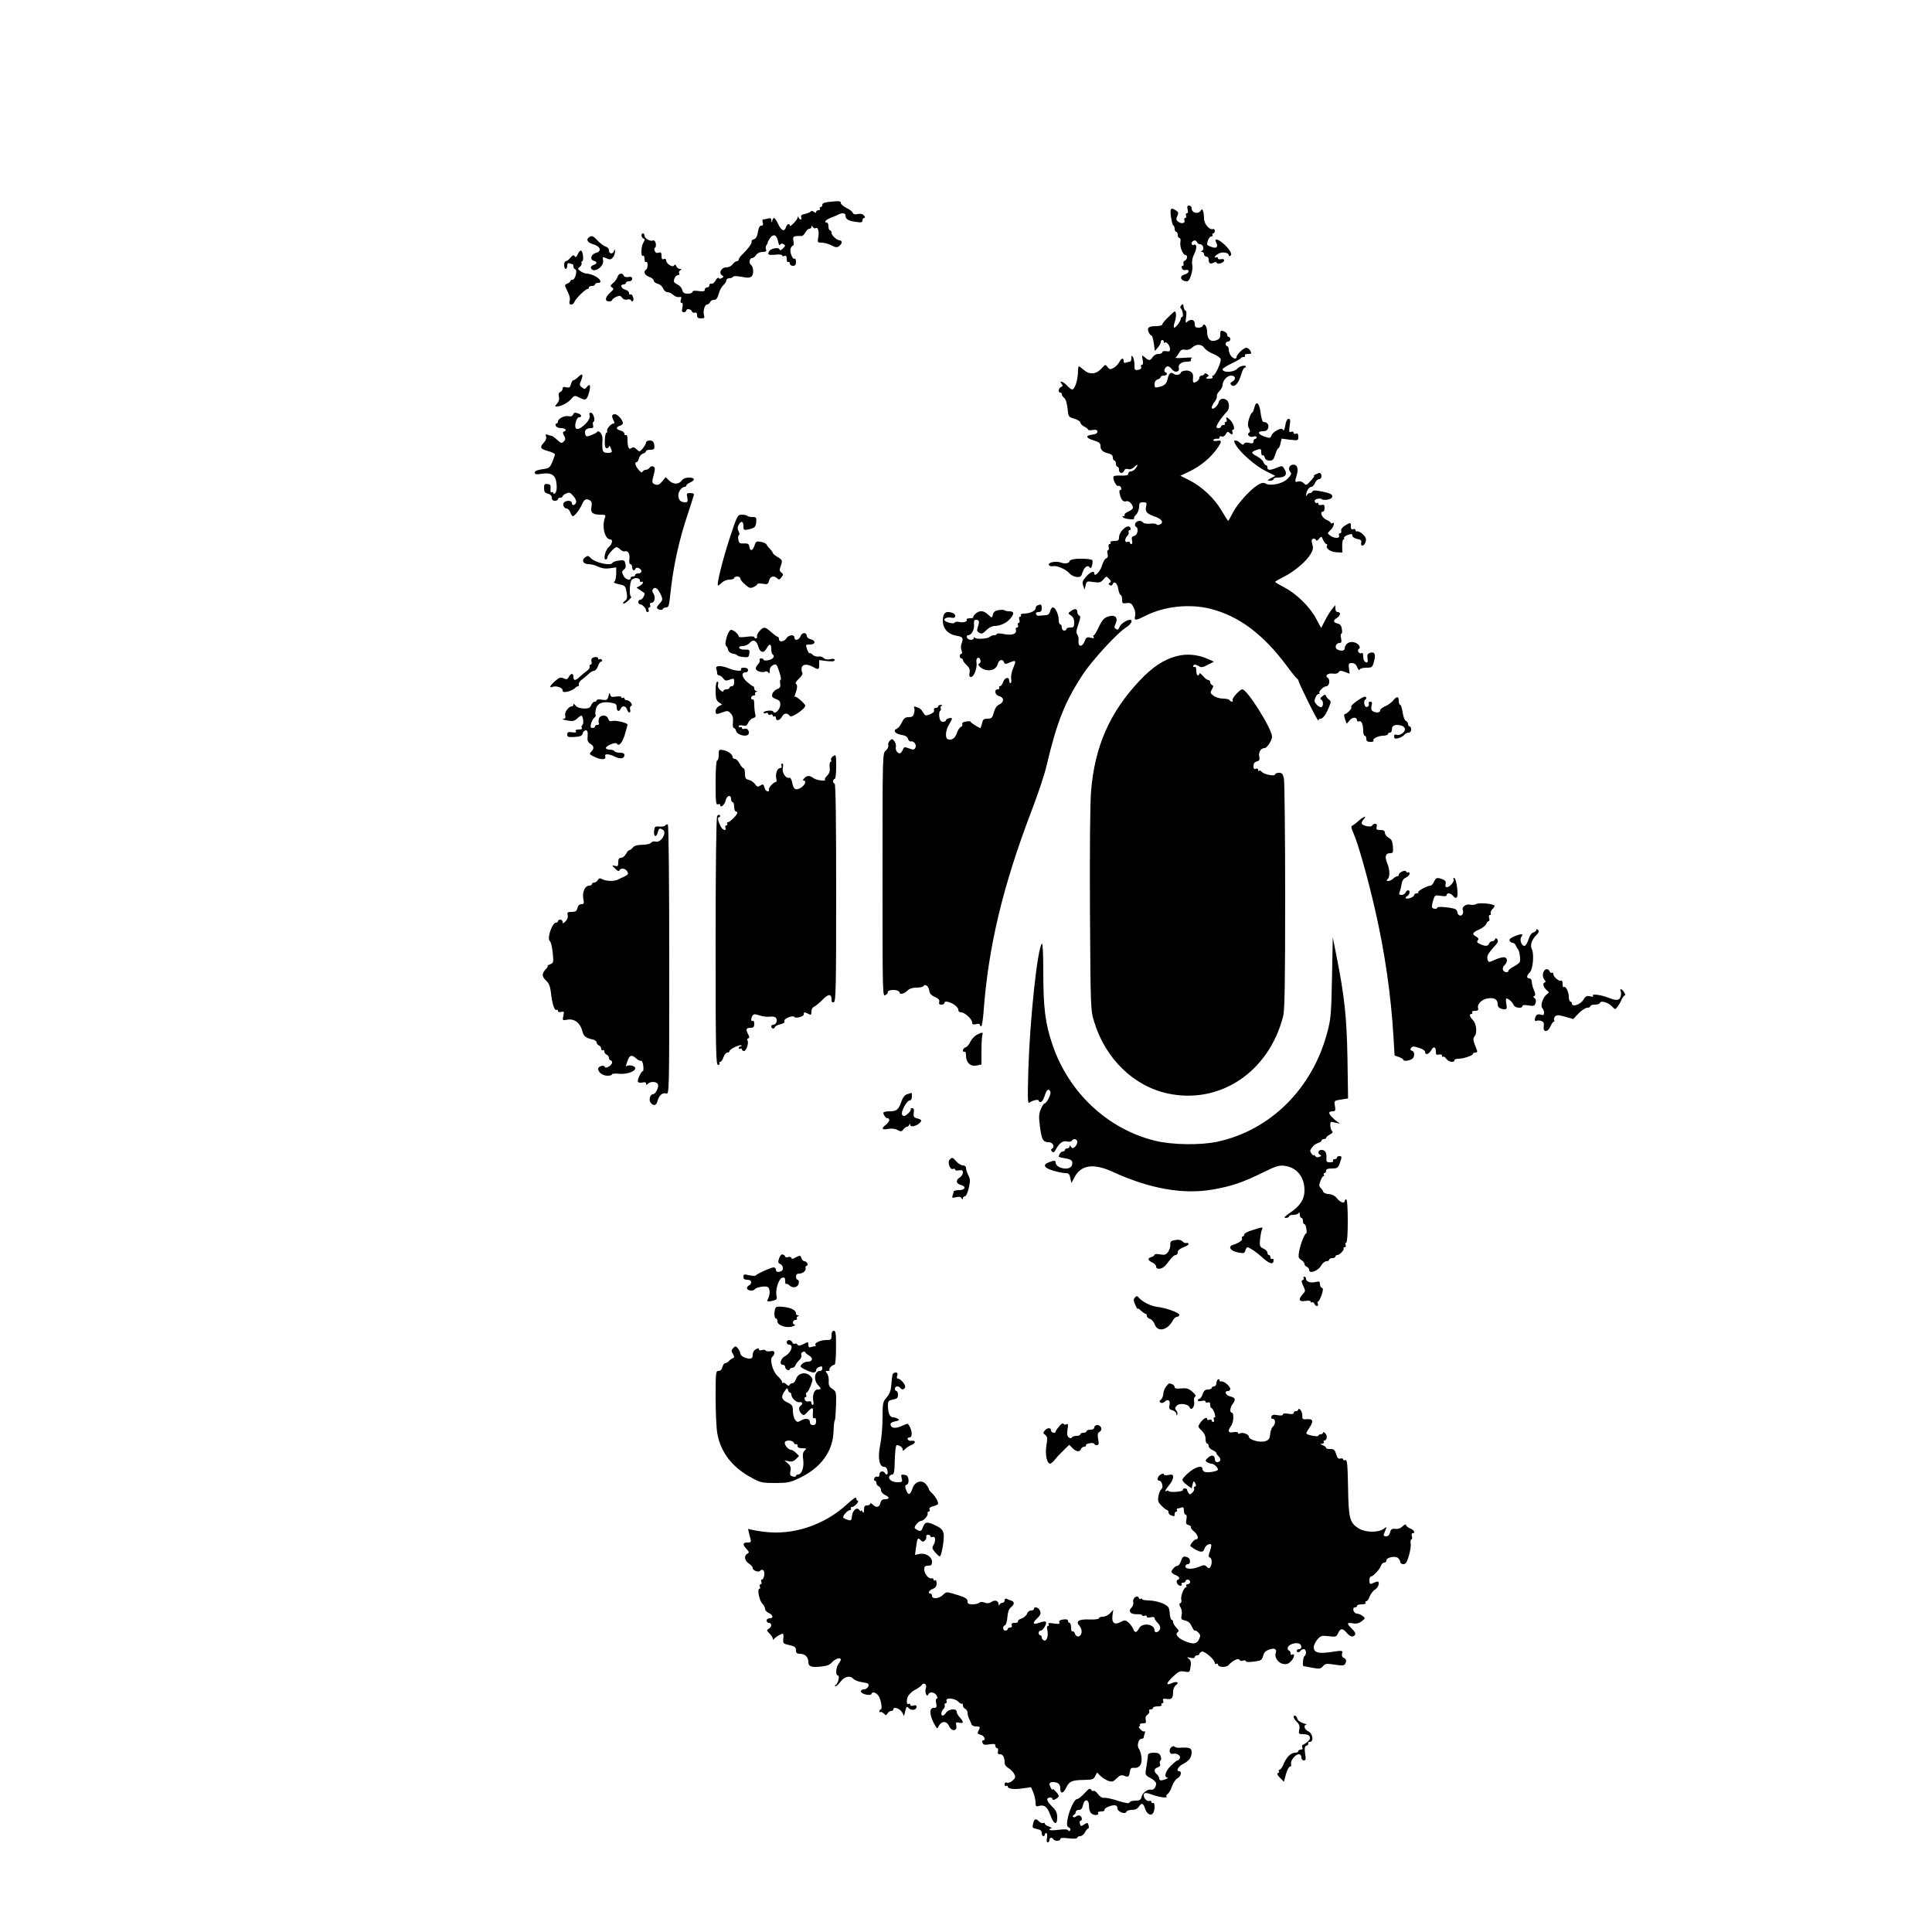 <?xml version="1.0" standalone="no"?>
<!DOCTYPE svg PUBLIC "-//W3C//DTD SVG 20010904//EN"
 "http://www.w3.org/TR/2001/REC-SVG-20010904/DTD/svg10.dtd">
<svg version="1.0" xmlns="http://www.w3.org/2000/svg"
 width="1250pt" height="1250pt" viewBox="0 0 1250 1250"
 preserveAspectRatio="xMidYMid meet">
<g transform="translate(0,1250) scale(0.1,-0.1)"
fill="#000000" stroke="none">
<path d="M5358 11193 c-25 -3 -38 -9 -38 -19 0 -8 -5 -14 -11 -14 -5 0 -7 -4
-4 -10 3 -5 -1 -10 -9 -10 -9 0 -16 -5 -16 -11 0 -8 -4 -8 -14 0 -8 7 -17 8
-20 3 -3 -5 -20 -12 -37 -16 -22 -4 -30 -10 -25 -21 3 -8 1 -15 -3 -15 -5 0
-12 6 -14 13 -4 9 -6 9 -6 0 -1 -15 -51 -66 -51 -53 0 18 -19 10 -25 -10 -10
-32 -30 -23 -50 20 -20 43 -31 50 -38 23 -4 -16 -5 -16 -6 1 -1 14 -6 17 -23
12 -13 -3 -27 -6 -31 -6 -5 0 -5 -9 -2 -20 4 -14 2 -20 -9 -20 -11 0 -18 -13
-22 -41 -5 -29 -13 -43 -26 -47 -10 -2 -17 -9 -15 -15 3 -11 -20 -44 -60 -83
-13 -12 -23 -26 -23 -33 0 -6 -6 -11 -13 -11 -7 0 -19 -9 -27 -20 -8 -12 -26
-20 -42 -20 -31 0 -50 -36 -27 -51 12 -8 12 -11 -1 -18 -9 -6 -17 -6 -20 0 -4
5 -13 -2 -20 -16 -8 -14 -20 -23 -27 -21 -7 3 -13 -1 -13 -9 0 -8 -7 -15 -15
-15 -8 0 -15 -6 -15 -14 0 -11 -10 -13 -40 -9 -26 4 -40 2 -40 -6 0 -6 -13
-11 -30 -11 -23 0 -31 5 -36 24 -3 13 -16 28 -30 35 -13 6 -24 15 -24 20 0 21
13 41 27 41 8 0 11 5 7 11 -3 6 0 15 7 20 11 7 11 9 -2 9 -9 0 -20 8 -23 17
-5 13 -9 14 -15 5 -9 -15 -51 12 -51 33 0 9 -6 12 -15 9 -11 -5 -15 1 -15 21
0 21 -4 25 -19 20 -12 -4 -21 0 -25 12 -4 10 -3 19 2 21 5 1 7 13 5 27 -3 14
-10 22 -18 19 -19 -8 -55 14 -55 31 0 8 -4 15 -10 15 -14 0 -12 -27 3 -33 10
-3 10 -9 0 -26 -16 -25 -18 -95 -3 -86 6 4 10 -5 10 -20 0 -15 4 -24 10 -20 6
3 10 -5 10 -19 0 -14 -4 -28 -10 -31 -20 -12 -9 -36 20 -46 17 -6 30 -17 30
-25 0 -7 12 -17 26 -20 14 -4 30 -17 34 -30 5 -13 18 -24 28 -24 10 0 27 -8
38 -18 10 -10 27 -16 37 -14 15 3 18 0 12 -17 -4 -13 -2 -21 5 -21 8 0 9 -10
5 -30 -5 -23 -3 -30 9 -30 9 0 16 5 16 10 0 15 30 12 36 -4 3 -8 12 -12 20 -9
9 3 14 -2 14 -16 0 -16 6 -21 26 -21 20 0 24 4 19 19 -8 26 4 71 20 71 7 0 15
7 19 15 3 8 14 15 25 15 15 0 23 10 31 38 5 22 19 47 30 57 11 10 20 24 20 32
0 7 9 13 19 13 11 0 21 4 23 9 2 6 24 6 56 0 41 -8 55 -7 66 4 14 14 11 63 -5
73 -15 9 -10 44 6 44 8 0 20 9 27 20 8 12 24 20 41 20 23 0 28 4 23 16 -4 9
-2 22 3 28 5 6 9 13 8 16 -1 3 6 16 15 29 22 31 43 22 52 -21 4 -20 9 -28 14
-21 5 8 13 9 22 3 13 -8 12 -12 -4 -27 -13 -13 -20 -15 -23 -6 -5 15 -54 6
-65 -11 -16 -23 -7 -28 37 -24 26 3 45 1 45 -4 0 -6 7 -8 15 -4 11 4 15 -2 15
-20 0 -14 4 -22 10 -19 6 3 10 -1 10 -9 0 -9 9 -16 20 -16 15 0 20 7 20 26 0
14 -4 23 -9 20 -12 -8 -33 43 -26 65 4 11 10 19 15 19 5 0 7 14 4 30 -7 31 -1
34 52 33 7 0 18 10 25 23 7 13 18 24 26 24 7 0 13 6 13 13 0 9 3 8 9 -2 5 -7
13 -11 19 -7 15 9 23 -22 16 -60 -6 -32 -5 -34 22 -34 16 0 42 -7 58 -15 36
-19 44 -19 63 0 14 15 11 29 -5 30 -18 1 -52 32 -52 47 0 10 -4 18 -10 18 -5
0 -10 11 -10 25 0 14 -4 25 -10 25 -22 0 -8 18 23 30 17 6 40 16 49 21 25 13
48 11 48 -3 0 -26 16 -36 63 -43 39 -6 47 -5 47 9 0 9 5 16 11 16 8 0 7 5 -1
15 -9 11 -22 14 -40 10 -19 -4 -29 -2 -33 9 -3 8 -22 22 -41 31 -20 10 -36 24
-36 31 0 14 -7 15 -82 7z"/>
<path d="M7684 11145 c4 -16 2 -25 -5 -25 -6 0 -9 -7 -5 -15 3 -8 1 -15 -5
-15 -6 0 -9 -6 -6 -14 8 -20 -17 -27 -39 -11 -15 11 -16 17 -7 37 9 20 8 26
-8 36 -34 22 -40 15 -33 -40 4 -29 11 -54 15 -56 5 -2 9 -12 9 -23 0 -10 5
-19 10 -19 6 0 10 -9 10 -20 0 -11 5 -20 11 -20 7 0 9 -11 6 -27 -5 -29 16
-83 33 -83 16 0 12 -30 -4 -36 -8 -3 -12 -12 -9 -20 3 -8 0 -14 -6 -14 -6 0
-8 -7 -4 -16 3 -9 13 -14 24 -11 12 3 19 0 19 -9 0 -7 -11 -16 -25 -20 -39
-10 -26 -44 16 -44 17 0 40 72 33 106 -4 21 0 44 10 65 21 41 21 73 1 65 -9
-3 -15 0 -15 8 0 20 27 28 34 10 3 -8 12 -14 20 -14 19 0 30 -31 14 -42 -10
-6 -10 -8 0 -8 6 0 12 -7 12 -15 0 -8 7 -15 15 -15 8 0 15 -8 15 -18 0 -26 10
-33 31 -22 11 6 19 6 21 0 4 -14 48 0 48 15 0 8 -8 11 -20 8 -12 -3 -20 0 -20
6 0 7 -4 9 -10 6 -5 -3 -10 -2 -10 3 0 5 11 14 24 21 25 14 66 7 66 -10 0 -6
4 -8 10 -4 14 9 0 37 -38 73 -38 35 -69 44 -54 15 16 -31 4 -43 -29 -31 -16 5
-29 13 -29 16 1 25 15 52 27 52 8 0 11 5 8 10 -3 6 -1 10 4 10 6 0 11 7 11 16
0 9 -5 14 -12 12 -23 -8 -58 34 -58 68 0 18 -3 40 -6 48 -6 15 -7 15 -18 0
-16 -22 -56 -10 -56 17 0 11 -7 19 -16 19 -12 0 -15 -6 -10 -25z"/>
<path d="M3817 10969 c-29 -17 -19 -38 23 -50 46 -14 55 -45 16 -55 -31 -8
-42 -44 -15 -51 25 -7 24 -20 -2 -28 -11 -4 -18 -12 -16 -18 13 -40 87 6 79
49 -4 23 -3 24 21 13 21 -10 29 -9 41 4 9 9 15 26 15 39 -1 17 -3 18 -6 6 -6
-24 -33 -23 -33 1 0 12 -9 22 -22 26 -13 4 -37 22 -53 40 -24 26 -34 31 -48
24z"/>
<path d="M3738 10855 c-8 -19 -14 -22 -20 -13 -6 10 -13 8 -27 -9 -11 -13 -24
-23 -30 -23 -6 0 -11 -11 -11 -25 0 -14 5 -25 10 -25 6 0 10 9 10 21 0 15 4
19 16 15 9 -3 18 -6 20 -6 2 0 4 -6 4 -14 0 -8 5 -16 11 -18 17 -6 1 -68 -17
-68 -8 0 -14 -4 -14 -9 0 -5 -9 -12 -20 -16 -14 -5 -17 -11 -11 -23 27 -54 32
-72 26 -91 -8 -26 22 -30 32 -3 8 20 70 82 84 82 5 0 9 5 9 10 0 6 9 10 20 10
11 0 20 5 20 10 0 6 9 10 20 10 28 0 15 26 -23 45 -16 8 -40 15 -51 15 -12 0
-30 8 -41 16 -18 14 -18 16 -4 27 9 7 14 18 12 25 -3 6 -1 12 4 12 5 0 7 16 5
35 -5 41 -18 45 -34 10z"/>
<path d="M3995 10708 c-4 -13 -17 -31 -29 -40 -18 -15 -19 -19 -6 -28 13 -8
11 -13 -12 -33 -33 -29 -37 -57 -8 -57 11 0 20 4 20 8 0 5 12 14 26 21 22 10
28 9 39 -5 7 -11 20 -15 33 -12 12 3 23 1 25 -6 2 -6 8 -8 12 -4 10 9 -4 50
-16 43 -5 -4 -9 1 -9 9 0 9 -11 18 -25 22 -27 7 -35 34 -10 34 8 0 15 5 15 10
0 6 9 10 20 10 12 0 20 7 20 16 0 12 -7 15 -24 12 -15 -3 -27 0 -30 8 -8 22
-34 16 -41 -8z"/>
<path d="M7643 10525 c-7 -8 -9 -16 -4 -19 12 -8 20 -56 10 -56 -5 0 -9 -6 -9
-12 -1 -17 -37 -64 -44 -57 -4 3 -1 20 5 37 6 17 9 41 7 53 -3 21 -6 20 -45
-19 -24 -22 -43 -45 -43 -51 0 -6 -17 -11 -37 -11 -50 0 -63 -9 -52 -37 5 -13
13 -23 18 -23 5 0 12 -23 16 -50 l7 -51 19 22 c10 12 19 28 19 36 0 7 5 13 10
13 6 0 10 -5 10 -12 0 -6 3 -9 6 -5 10 10 34 -19 34 -41 0 -15 -5 -18 -25 -14
-15 2 -25 0 -25 -7 0 -6 -11 -11 -25 -11 -14 0 -30 -9 -37 -20 -16 -25 -26
-25 -51 -2 -20 17 -20 16 -14 -15 4 -21 3 -33 -4 -33 -6 0 -9 -6 -6 -14 4 -9
-3 -16 -19 -19 -22 -4 -24 -1 -24 32 0 20 -5 43 -10 51 -8 12 -10 11 -10 -7 0
-13 -4 -23 -9 -23 -5 0 -16 -3 -25 -6 -11 -4 -16 -1 -16 10 0 23 -15 20 -29
-8 -7 -13 -24 -30 -37 -37 -21 -11 -26 -10 -38 6 -13 18 -15 18 -37 -7 -36
-40 -78 -44 -115 -13 -16 14 -31 25 -34 25 -3 0 -6 -20 -6 -45 -2 -49 -21
-105 -37 -105 -5 0 -20 11 -33 25 -25 27 -56 37 -35 11 9 -10 8 -15 -4 -20
-17 -6 -21 -36 -5 -36 6 0 10 -5 10 -11 0 -7 7 -17 15 -23 10 -7 18 -34 22
-68 5 -54 6 -56 44 -67 22 -7 39 -18 39 -25 0 -7 11 -19 25 -26 14 -7 25 -16
25 -20 0 -4 14 -5 30 -2 22 3 30 0 30 -11 0 -10 -11 -17 -32 -19 -47 -5 -44
-22 7 -37 36 -11 45 -18 45 -36 0 -26 14 -40 53 -49 18 -4 27 -13 27 -26 0
-11 5 -20 10 -20 6 0 10 -9 10 -20 0 -11 5 -20 10 -20 6 0 10 -9 10 -20 0 -24
25 -27 34 -4 4 10 13 13 25 9 13 -4 27 1 40 14 23 23 28 16 7 -11 -7 -10 -21
-18 -30 -18 -9 0 -16 -6 -16 -14 0 -11 -12 -14 -44 -13 -24 1 -47 -1 -50 -4
-11 -11 15 -68 28 -63 8 3 16 -2 19 -10 4 -9 2 -16 -4 -16 -7 0 -9 -10 -4 -27
9 -38 23 -53 42 -46 16 6 43 -20 43 -43 0 -6 -13 -17 -30 -24 -16 -7 -27 -16
-24 -21 3 -5 -1 -9 -8 -9 -9 0 -9 -3 2 -10 16 -10 77 -14 68 -4 -4 3 2 14 13
25 10 10 19 33 19 49 0 26 4 30 26 30 23 0 25 -3 19 -28 -7 -34 5 -46 61 -66
42 -14 56 -39 27 -50 -10 -4 -19 -3 -20 1 -2 5 -21 7 -42 5 -21 -2 -42 1 -45
7 -11 17 -43 13 -51 -6 -3 -10 -1 -19 4 -21 20 -7 12 -54 -10 -59 -16 -4 -19
-11 -15 -29 4 -14 2 -24 -4 -24 -5 0 -10 4 -10 10 0 5 -7 7 -15 4 -19 -8 -20
19 -2 38 8 7 12 19 9 26 -2 6 1 12 7 12 6 0 8 6 5 14 -12 32 -73 -19 -74 -61
0 -19 -6 -23 -31 -23 -17 0 -28 -4 -24 -10 3 -5 1 -10 -6 -10 -6 0 -9 -8 -6
-20 3 -11 1 -20 -4 -20 -5 0 -7 -11 -3 -24 4 -16 1 -25 -10 -29 -8 -3 -20 -24
-26 -46 -10 -37 -50 -78 -50 -51 0 20 -26 10 -53 -21 -23 -26 -26 -37 -19 -58
l9 -26 7 28 c6 27 9 28 51 21 39 -5 47 -3 64 17 18 22 19 22 36 5 14 -14 15
-20 6 -26 -11 -6 -11 -9 0 -16 7 -4 14 -3 17 4 9 27 31 10 37 -28 4 -22 11
-40 16 -40 5 0 9 -13 9 -28 0 -26 3 -28 29 -24 25 3 32 -1 45 -27 10 -18 14
-41 10 -56 -8 -32 3 -32 67 1 124 62 285 79 421 45 184 -47 340 -164 491 -366
32 -44 64 -83 69 -86 5 -3 9 -9 9 -13 -1 -3 28 -66 64 -139 36 -72 65 -126 65
-119 0 6 6 12 14 12 15 0 36 28 56 79 12 29 12 35 -2 45 -8 6 -17 17 -19 24
-3 10 -9 9 -24 -3 -14 -12 -16 -18 -7 -21 14 -7 16 -40 2 -49 -5 -3 -18 3 -29
14 -17 17 -19 26 -11 46 5 14 15 25 21 25 7 0 10 3 6 6 -9 9 26 44 45 44 19 0
26 44 8 55 -20 13 1 31 31 27 20 -3 34 0 40 9 6 11 14 11 40 2 l31 -12 -4 34
c-4 31 -1 35 19 35 16 0 27 -9 34 -27 7 -16 13 -23 16 -15 3 7 22 12 43 12 37
0 40 2 50 41 13 47 4 65 -27 55 -15 -5 -18 -13 -15 -36 3 -25 1 -29 -12 -24
-10 4 -16 18 -16 36 0 19 -4 27 -11 22 -6 -3 -15 0 -20 7 -4 8 -4 16 2 20 18
10 -2 38 -33 44 -30 7 -57 -13 -58 -42 0 -15 -28 -17 -49 -4 -18 11 -7 41 15
41 13 0 15 6 11 30 -4 17 -3 30 2 30 4 0 6 14 3 30 -3 22 -11 32 -28 36 -29 7
-31 20 -4 36 23 15 27 38 5 38 -9 0 -15 9 -15 23 l-1 22 -20 -25 c-12 -14 -32
-47 -46 -74 l-25 -49 -32 59 c-40 76 -125 161 -204 202 -34 18 -62 35 -62 37
0 3 26 18 58 34 66 34 142 97 171 145 16 26 19 39 12 64 -7 23 -6 32 4 36 8 3
16 0 19 -7 3 -8 10 -6 20 7 15 18 16 18 27 -8 7 -14 16 -26 21 -26 5 0 7 -4 4
-9 -11 -18 20 -41 59 -44 l40 -2 -1 43 c0 23 3 42 8 42 5 0 7 4 4 9 -3 5 8 14
24 20 24 8 30 7 30 -5 0 -8 13 -17 31 -21 24 -4 29 -10 26 -24 -3 -12 0 -19 9
-19 7 0 16 11 20 25 5 19 0 31 -18 48 -14 13 -30 21 -36 19 -7 -2 -12 2 -12 8
0 7 -7 10 -15 6 -11 -4 -15 2 -15 20 0 22 -2 24 -22 13 -32 -17 -45 -32 -40
-47 2 -6 -2 -12 -8 -12 -7 0 -10 -7 -6 -15 7 -20 -32 -20 -58 0 -19 15 -19 15
2 35 22 20 31 57 12 45 -5 -3 -10 -3 -10 2 0 4 -13 14 -30 21 -28 13 -43 52
-20 52 6 0 10 11 10 24 0 19 -4 23 -20 19 -12 -3 -20 0 -20 6 0 7 -4 10 -9 7
-5 -3 -11 0 -14 8 -4 9 3 16 18 19 14 2 26 1 27 -3 2 -4 18 -5 36 -3 21 4 32
11 32 22 0 13 -16 20 -62 30 -44 9 -63 10 -66 2 -2 -6 -10 -11 -17 -11 -7 0
-16 -6 -18 -12 -4 -10 -6 -10 -6 0 -1 21 18 52 33 52 7 0 18 11 24 25 6 14 18
25 27 25 8 0 15 9 15 20 0 11 -6 20 -12 20 -13 0 -48 -20 -36 -20 4 0 -6 -14
-22 -31 -27 -30 -30 -31 -45 -15 -10 10 -25 14 -36 11 -22 -7 -23 -5 -8 45 13
43 -2 71 -33 62 -20 -5 -24 -32 -7 -49 7 -7 1 -19 -20 -40 -32 -33 -110 -50
-144 -31 -13 7 -27 4 -51 -11 -50 -31 -131 -122 -160 -179 -15 -29 -28 -52
-30 -52 -2 0 -21 30 -42 66 -47 80 -126 154 -207 196 l-60 30 59 28 c69 33
135 87 175 143 36 49 36 61 4 55 -14 -3 -25 -1 -25 3 0 8 15 13 33 10 4 0 7 4
7 10 0 6 7 9 15 5 9 -3 19 3 26 15 8 16 14 18 22 10 16 -16 27 -14 21 4 -4 8
-2 15 4 15 15 0 2 42 -19 63 -22 21 -30 22 -23 2 4 -8 1 -15 -6 -15 -6 0 -8
-4 -5 -10 3 -5 -1 -10 -9 -10 -9 0 -16 -4 -16 -10 0 -5 -7 -10 -15 -10 -8 0
-15 3 -15 6 0 15 33 64 70 103 17 18 14 62 -4 73 -22 15 -46 8 -51 -15 -7 -27
-45 -56 -45 -33 0 7 8 24 19 37 10 13 16 29 14 36 -2 6 5 21 16 32 12 12 21
29 21 39 0 29 29 62 56 62 28 0 33 -24 7 -39 -14 -8 -15 -12 -6 -22 19 -19 48
12 63 67 7 24 17 44 21 44 5 0 9 4 9 9 0 12 -42 2 -55 -14 -21 -25 -95 -28
-95 -4 0 5 26 22 58 37 31 15 59 30 60 35 2 4 10 7 18 7 9 0 12 5 9 10 -4 6 5
10 20 10 23 0 24 2 15 20 -6 11 -18 20 -27 20 -17 0 -63 -44 -63 -61 0 -15
-22 -10 -36 9 -7 9 -14 27 -14 40 0 12 -4 22 -10 22 -5 0 -10 7 -10 15 0 8 7
15 15 15 8 0 15 7 15 15 0 8 -4 15 -10 15 -5 0 -10 6 -10 14 0 12 -20 26 -39
26 -4 0 -7 -12 -6 -27 0 -20 -7 -28 -27 -35 -36 -13 -58 8 -58 56 0 34 -20 61
-28 38 -2 -7 -15 -12 -28 -12 -19 0 -24 5 -24 25 0 28 -26 34 -49 13 -11 -11
-12 -6 -7 30 4 24 2 42 -3 42 -5 0 -11 11 -13 24 -2 20 -5 22 -15 11z m149
-276 c8 -12 34 -30 58 -39 25 -10 46 -25 48 -34 4 -20 -36 -106 -49 -106 -6 0
-7 -4 -4 -10 4 -6 -6 -10 -22 -10 -22 0 -25 2 -13 10 13 9 13 11 0 20 -10 6
-16 6 -18 0 -2 -6 -10 -10 -18 -10 -8 0 -14 -7 -14 -15 0 -8 -9 -19 -20 -25
-21 -11 -24 -6 -21 32 3 27 -20 44 -51 40 -15 -2 -28 -8 -28 -12 0 -14 -32
-21 -46 -9 -18 15 -31 4 -39 -30 -7 -34 -19 -46 -57 -55 -25 -6 -28 -4 -28 18
0 16 7 27 20 31 11 3 20 11 20 16 0 5 9 9 20 9 21 0 28 16 9 22 -14 5 0 38 17
38 7 0 19 -9 27 -20 17 -24 51 -17 44 9 -6 23 17 41 53 41 17 0 29 4 26 9 -4
5 0 12 6 15 7 3 -16 4 -52 1 -36 -3 -60 -2 -54 2 6 4 17 19 23 31 10 18 19 23
38 19 17 -3 33 2 46 14 27 25 61 24 79 -2z"/>
<path d="M3741 10061 c-12 -12 -25 -21 -31 -21 -5 0 -13 -12 -16 -26 -5 -21
-11 -24 -30 -20 -18 5 -24 2 -24 -9 0 -9 -7 -18 -15 -21 -10 -4 -13 -14 -9
-30 4 -17 0 -31 -11 -44 -16 -18 -16 -20 -2 -20 26 0 71 23 93 49 20 23 22 24
54 8 40 -20 46 -17 61 33 13 44 6 63 -14 36 -11 -15 -15 -15 -31 -3 -18 13
-18 18 -6 46 16 40 8 49 -19 22z"/>
<path d="M8115 9860 c-4 -16 -10 -30 -14 -30 -4 0 -13 -18 -20 -40 -9 -30 -9
-45 0 -61 8 -15 8 -24 1 -28 -19 -12 4 -34 27 -26 12 4 21 2 21 -4 0 -6 -4
-11 -10 -11 -5 0 -10 -7 -10 -16 0 -12 -6 -15 -27 -10 -16 5 -29 3 -34 -5 -5
-9 -11 -8 -24 4 -9 10 -23 17 -31 17 -13 0 -12 -5 3 -31 29 -49 126 -134 193
-167 l61 -31 -28 -15 c-26 -14 -27 -15 -5 -16 12 0 22 5 22 10 0 6 11 10 24
10 54 0 69 20 44 59 -11 18 -15 19 -46 5 -44 -18 -62 -18 -62 1 0 8 -4 15 -9
15 -5 0 -12 8 -16 19 -3 10 -21 27 -40 37 -43 23 -43 29 -5 43 28 9 30 8 30
-15 0 -14 4 -23 9 -20 5 3 11 -3 14 -14 3 -13 14 -20 31 -20 21 0 27 7 37 40
7 22 16 40 20 40 4 0 10 14 14 31 l7 31 54 -7 c53 -6 54 -6 54 19 0 18 -4 24
-15 20 -8 -4 -15 -1 -15 6 0 7 -7 10 -16 6 -14 -5 -15 0 -10 39 6 36 4 45 -7
45 -9 0 -17 -15 -21 -42 -5 -28 -10 -38 -15 -29 -7 10 -14 10 -39 -3 -17 -9
-33 -24 -36 -34 -6 -17 -11 -18 -41 -8 -45 14 -54 36 -15 36 20 0 31 6 35 21
7 21 -7 39 -31 39 -6 0 -14 27 -18 60 -8 66 -30 82 -41 30z"/>
<path d="M3707 9816 c-4 -9 -14 -12 -27 -9 -25 7 -70 -15 -70 -34 0 -7 -4 -13
-10 -13 -5 0 -7 -7 -4 -15 4 -9 19 -15 35 -15 28 0 40 -15 18 -22 -9 -3 -9
-10 1 -27 10 -19 9 -26 -3 -38 -12 -13 -18 -11 -42 11 -15 14 -31 26 -36 26
-4 0 -15 3 -25 7 -14 5 -16 3 -11 -11 4 -11 -1 -25 -13 -38 -30 -32 -25 -43
25 -56 25 -7 45 -16 45 -22 0 -5 -8 -28 -17 -50 -16 -37 -21 -40 -65 -46 -33
-5 -48 -11 -48 -21 0 -12 9 -14 46 -8 64 9 91 -10 95 -68 3 -27 -1 -49 -8 -56
-9 -8 -13 -8 -13 -1 0 6 -5 8 -11 5 -6 -4 -9 4 -7 22 2 23 -1 29 -19 31 -19 3
-23 -1 -23 -26 0 -23 5 -31 25 -36 16 -4 25 -13 25 -26 0 -13 7 -20 20 -20 11
0 20 5 20 10 0 6 7 10 15 10 8 0 15 4 15 8 0 5 10 14 23 19 19 9 27 7 45 -15
13 -13 22 -32 20 -40 -4 -21 -28 -28 -28 -8 0 17 -26 21 -48 8 -16 -11 -5 -42
14 -42 8 0 19 -11 24 -25 5 -14 12 -25 16 -25 12 0 46 44 60 78 15 33 28 39
53 23 9 -6 12 -19 8 -39 -8 -38 7 -52 56 -52 36 0 38 -2 30 -22 -20 -57 1
-138 36 -138 18 0 12 -31 -9 -48 -23 -19 -39 -82 -21 -82 6 0 11 6 11 14 0 15
45 66 59 66 5 0 17 -7 25 -16 9 -8 22 -14 29 -11 20 6 34 -17 29 -51 -2 -20 0
-32 7 -32 6 0 11 -9 11 -20 0 -21 16 -28 22 -9 5 14 38 0 38 -17 0 -8 -9 -14
-20 -14 -11 0 -20 -4 -20 -10 0 -5 -7 -10 -15 -10 -8 0 -15 -4 -15 -10 0 -21
-36 -9 -47 17 -11 22 -10 28 4 38 11 8 14 20 9 38 -5 23 -9 25 -44 20 -20 -3
-38 -10 -40 -15 -9 -22 -115 2 -142 33 -13 14 -18 15 -34 3 -26 -18 -13 -44
22 -44 16 0 44 -7 61 -16 23 -11 46 -15 76 -11 l42 6 0 -42 c-1 -23 -6 -45
-11 -49 -11 -7 -1 -12 45 -22 22 -5 28 -13 33 -48 6 -34 3 -45 -10 -55 -10 -7
-15 -15 -12 -18 3 -4 18 5 33 19 16 15 24 26 18 26 -13 0 -10 93 4 108 17 17
53 15 53 -4 0 -8 5 -12 10 -9 6 3 10 2 10 -4 0 -6 -9 -15 -21 -22 l-21 -11 24
-16 c12 -8 25 -17 26 -18 9 -7 -11 -44 -24 -44 -8 0 -14 -7 -14 -15 0 -8 5
-15 11 -15 14 0 39 -25 39 -39 0 -6 5 -11 11 -11 6 0 9 7 5 15 -3 8 -1 15 5
15 6 0 9 7 5 15 -3 9 0 15 9 15 20 0 28 35 13 59 -9 16 -10 23 -1 32 14 14 32
-1 51 -44 10 -24 9 -31 -8 -49 -11 -12 -20 -25 -20 -29 0 -12 34 -21 38 -10 2
6 12 11 22 11 15 0 19 11 25 68 19 190 56 364 120 551 19 58 35 109 35 113 0
4 -11 8 -25 8 -22 0 -24 -3 -18 -30 4 -25 2 -30 -13 -30 -28 0 -42 12 -45 40
-4 25 21 60 41 60 6 0 10 4 10 8 0 5 11 14 25 20 35 16 31 32 -8 32 -21 0 -38
-7 -47 -20 -19 -26 -55 -25 -82 2 l-21 21 -22 -27 c-17 -21 -28 -26 -44 -21
-24 7 -25 15 -10 69 8 31 8 41 -3 47 -8 5 -17 3 -24 -6 -6 -8 -18 -15 -27 -15
-8 0 -17 -6 -20 -12 -3 -9 -11 -4 -25 12 -22 26 -28 50 -13 50 5 0 12 11 15
24 3 14 15 28 26 31 11 3 20 11 20 16 0 5 11 9 23 9 31 0 35 5 29 35 -3 18
-11 25 -28 25 -13 0 -24 -6 -24 -13 0 -14 -33 -57 -43 -57 -3 0 -13 7 -22 16
-12 12 -19 13 -29 5 -17 -14 -26 5 -26 55 0 21 -4 33 -10 29 -5 -3 -10 0 -10
8 0 8 -11 18 -25 21 -30 8 -32 22 -5 31 11 3 20 11 20 16 0 21 -33 59 -51 59
-21 0 -24 -12 -9 -41 7 -13 7 -19 0 -19 -16 0 -47 -35 -42 -48 2 -7 0 -12 -5
-12 -4 0 -9 -23 -10 -50 -1 -37 3 -50 13 -50 8 0 14 6 15 13 0 6 4 3 9 -8 14
-32 12 -35 -20 -35 -32 0 -36 12 -32 86 3 32 -23 66 -36 48 -4 -5 -21 -14 -39
-20 -28 -11 -32 -10 -37 9 -6 23 8 37 38 37 13 0 17 5 13 20 -3 10 -1 20 3 22
14 5 -1 58 -17 58 -10 0 -12 -6 -8 -19 10 -31 -74 -107 -90 -81 -10 17 5 70
21 70 19 0 18 16 -2 24 -24 9 -31 7 -37 -8z"/>
<path d="M4721 9018 c-46 -142 -85 -297 -76 -306 2 -2 13 6 24 17 12 12 34 21
51 21 17 0 30 5 30 10 0 6 9 10 20 10 11 0 20 -6 20 -13 0 -7 14 -25 31 -39
26 -23 33 -26 55 -16 13 6 24 15 24 19 0 4 16 5 35 2 30 -5 35 -3 41 21 7 28
31 34 53 14 10 -11 15 -9 27 7 13 17 13 21 -1 31 -12 9 -13 17 -5 38 14 39 13
43 -20 63 -16 9 -30 21 -30 25 0 4 -8 16 -19 27 -10 10 -20 23 -22 29 -2 5
-18 13 -35 16 -29 6 -33 4 -42 -23 -13 -36 -29 -40 -34 -8 -2 18 -9 22 -35 21
-26 -2 -32 2 -36 25 -3 14 -1 27 4 29 5 2 4 13 -2 24 -8 15 -8 27 1 44 16 28
30 22 30 -12 0 -24 3 -25 33 -19 41 9 47 15 50 51 2 25 -1 29 -25 29 -14 0
-30 3 -34 8 -4 4 -20 7 -35 7 -27 0 -29 -4 -78 -152z"/>
<path d="M6953 8883 c-18 -2 -33 -8 -33 -13 0 -14 -29 -20 -55 -10 -32 12 -85
2 -79 -15 3 -7 15 -10 28 -8 26 5 83 -20 108 -49 9 -10 29 -20 45 -21 24 -2
29 3 37 30 11 35 35 51 47 31 5 -8 10 -3 15 15 3 16 4 30 1 33 -8 8 -77 12
-114 7z"/>
<path d="M6713 8583 c-7 -2 -13 -11 -13 -19 0 -17 -39 -34 -76 -34 -14 0 -22
-4 -19 -10 3 -5 1 -10 -5 -10 -7 0 -9 -8 -5 -20 4 -11 2 -20 -4 -20 -6 0 -8
-7 -5 -15 4 -8 1 -15 -6 -15 -6 0 -10 -6 -8 -12 10 -28 -21 -41 -73 -31 -27 6
-49 6 -49 2 0 -5 -8 -9 -18 -9 -10 0 -23 -5 -28 -10 -14 -14 -93 -18 -98 -5
-2 5 -5 4 -5 -2 -1 -18 -38 -16 -45 2 -3 8 0 15 7 15 22 0 42 34 39 68 -2 22
1 32 11 32 22 0 26 -10 15 -42 -8 -24 -8 -32 3 -39 21 -13 26 -11 53 16 14 14
36 25 50 25 38 0 77 18 103 48 27 32 25 47 -8 47 -13 0 -26 3 -29 6 -3 4 -20
4 -38 2 -23 -4 -34 -12 -38 -29 -6 -23 -6 -23 -27 -4 -32 30 -54 33 -82 12
-13 -11 -21 -22 -18 -26 3 -3 -6 -6 -21 -6 -15 0 -25 -4 -22 -9 8 -13 -22 -22
-49 -15 -12 3 -26 1 -29 -5 -7 -11 -66 5 -66 19 0 12 26 19 49 13 25 -6 30 21
5 31 -44 17 -64 1 -64 -50 0 -52 35 -89 92 -98 38 -6 43 -15 29 -51 -5 -11 -5
-30 0 -42 5 -14 5 -23 -1 -23 -6 0 -10 -7 -10 -15 0 -8 5 -15 10 -15 6 0 10
-5 10 -10 0 -6 11 -21 24 -33 18 -17 23 -30 19 -50 -4 -20 -1 -27 10 -27 19 0
41 62 35 95 -6 29 18 42 25 15 3 -11 0 -21 -7 -23 -18 -6 12 -35 44 -42 37 -8
68 9 76 40 7 27 31 34 40 10 5 -13 10 -13 40 0 39 16 40 12 18 -41 -9 -20 -14
-50 -12 -66 3 -15 1 -28 -4 -28 -4 0 -8 6 -8 14 0 29 -28 25 -39 -5 -5 -16
-15 -29 -21 -29 -6 0 -8 -4 -5 -10 3 -5 -1 -10 -9 -10 -27 0 -19 -37 9 -44 32
-8 33 -39 1 -54 -17 -7 -29 -25 -36 -52 -10 -35 -14 -40 -41 -40 -25 0 -30 -5
-35 -30 -4 -16 -9 -30 -11 -30 -9 0 -63 34 -63 40 0 4 -13 5 -29 2 -19 -2 -28
-9 -25 -17 3 -7 -1 -15 -9 -18 -8 -3 -20 -21 -26 -40 -12 -34 -33 -48 -58 -40
-20 7 -15 59 7 95 25 41 25 47 0 41 -11 -3 -20 -9 -20 -14 0 -5 -8 -9 -19 -9
-13 0 -20 9 -24 33 -2 17 0 35 6 38 5 4 7 11 3 17 -3 6 0 13 6 15 8 3 6 6 -4
6 -10 1 -18 -3 -18 -9 0 -5 -7 -10 -16 -10 -10 0 -14 -6 -11 -14 4 -9 -5 -19
-25 -27 -25 -10 -32 -10 -39 2 -19 31 -25 37 -48 44 -16 5 -21 4 -17 -3 4 -6
4 -23 0 -37 -5 -19 -12 -25 -35 -25 -22 0 -31 -7 -44 -34 -9 -19 -23 -37 -31
-40 -28 -11 -14 -33 25 -40 28 -4 42 -12 46 -27 4 -11 12 -18 18 -16 17 5 38
-19 31 -37 -7 -19 -14 -19 -49 -6 -21 8 -27 7 -32 -8 -4 -9 -11 -20 -16 -24
-15 -10 -36 17 -31 38 3 11 -1 28 -9 38 -12 17 -16 17 -29 5 -8 -7 -13 -21
-11 -30 3 -10 -4 -26 -16 -35 -21 -18 -21 -19 -21 -806 0 -777 0 -788 19 -776
11 7 18 15 15 19 -6 10 33 18 56 12 11 -3 20 -9 20 -14 0 -16 30 -9 50 11 13
13 33 20 59 20 22 0 42 4 46 10 10 17 34 -1 37 -28 2 -19 12 -31 36 -42 24
-10 32 -19 29 -32 -4 -13 1 -18 14 -18 10 0 19 5 19 10 0 15 25 12 59 -7 17
-10 31 -26 31 -35 0 -11 8 -18 19 -18 23 0 71 -44 71 -66 0 -12 6 -15 25 -10
14 4 25 2 25 -4 0 -5 4 -10 9 -10 4 0 11 44 15 98 31 417 124 809 311 1298 40
105 83 233 95 285 68 289 120 420 238 598 59 90 223 268 278 302 31 18 47 49
26 49 -22 0 -63 -28 -69 -47 -6 -16 -12 -20 -22 -13 -12 7 -13 13 -3 35 17 36
0 57 -37 49 -37 -9 -48 -21 -74 -75 -12 -27 -26 -49 -30 -49 -5 0 -5 -5 -1
-11 5 -9 -1 -10 -20 -5 -24 6 -29 3 -39 -24 -15 -39 -43 -37 -39 4 2 15 -2 34
-8 41 -8 10 -7 27 7 66 14 40 15 53 6 56 -7 3 -13 13 -13 24 0 22 -17 24 -43
4 -18 -13 -18 -14 2 -27 14 -9 21 -23 21 -45 0 -29 -3 -33 -25 -33 -14 0 -25
-4 -25 -10 0 -5 -7 -10 -15 -10 -8 0 -15 9 -15 20 0 11 -4 20 -10 20 -5 0 -10
13 -10 28 0 35 -21 82 -37 82 -7 0 -15 -11 -19 -25 -5 -19 -13 -25 -35 -26
-16 -1 -34 -2 -41 -3 -6 -1 -13 5 -15 12 -3 7 4 12 16 12 16 0 21 6 21 25 0
25 -4 28 -27 18z"/>
<path d="M4914 8417 c-11 -13 -19 -28 -16 -35 2 -7 -1 -12 -7 -12 -6 0 -11 4
-11 8 0 5 -22 6 -50 2 -27 -4 -50 -3 -50 0 0 17 -39 50 -53 44 -18 -7 -43 -94
-29 -103 5 -3 11 -15 13 -26 3 -12 14 -21 29 -24 14 -1 27 -7 30 -11 3 -4 21
-10 40 -11 31 -4 35 -1 38 23 3 24 0 26 -29 25 -18 -1 -34 4 -36 11 -3 8 5 12
22 12 15 0 36 9 45 20 23 26 44 18 56 -23 11 -40 36 -46 54 -12 18 33 30 32
30 -4 0 -17 4 -32 10 -36 17 -11 -1 -33 -31 -37 -16 -3 -29 -1 -29 4 0 4 -7 8
-16 8 -8 0 -12 -5 -9 -10 3 -6 -1 -17 -9 -26 -9 -8 -16 -22 -16 -30 0 -16 43
-29 61 -19 6 4 15 1 20 -6 6 -10 9 -7 9 12 0 17 8 29 22 36 20 9 24 6 39 -41
10 -28 14 -52 10 -54 -5 -1 -6 -14 -3 -27 3 -19 -1 -27 -21 -34 -13 -5 -27
-19 -30 -31 -5 -18 0 -24 24 -33 25 -10 29 -17 27 -41 -3 -30 -37 -61 -45 -40
-4 12 -63 6 -63 -7 0 -5 7 -6 15 -3 8 4 15 1 15 -5 0 -6 7 -8 15 -5 8 4 15 1
15 -6 0 -6 5 -8 10 -5 6 3 10 -1 10 -9 0 -24 25 -19 40 8 12 24 36 25 51 3 10
-14 99 47 99 67 0 12 -59 64 -66 58 -4 -4 -4 1 -1 11 16 43 18 65 8 72 -8 4
-1 16 18 34 19 18 27 32 21 40 -4 7 -5 22 -3 32 6 23 37 24 73 4 36 -20 40
-19 40 15 l0 29 50 -6 c36 -4 50 -2 50 6 0 9 -9 11 -29 6 -19 -4 -34 -1 -42 8
-7 7 -23 12 -34 9 -12 -2 -29 3 -37 12 -9 8 -18 13 -21 10 -2 -3 -9 9 -15 25
-11 30 -10 31 19 31 36 0 39 25 4 34 -14 4 -25 13 -25 20 0 26 -30 27 -40 1
-10 -27 -40 -34 -40 -10 0 22 -38 18 -52 -5 -15 -23 -48 -27 -48 -5 0 8 -4 15
-8 15 -5 0 -24 14 -42 30 -40 36 -50 37 -76 7z"/>
<path d="M7610 8254 c-82 -22 -154 -70 -237 -158 -193 -205 -290 -425 -314
-716 -6 -76 -9 -376 -7 -770 4 -636 4 -646 27 -720 72 -239 256 -418 477 -465
338 -72 654 140 746 500 10 38 13 218 13 775 0 399 -4 742 -8 763 -7 30 -12
37 -32 37 -14 0 -25 -5 -25 -10 0 -15 -72 -1 -86 16 -6 8 -14 11 -17 7 -4 -3
-7 -1 -7 6 0 8 -7 11 -15 7 -11 -4 -15 1 -15 18 0 16 7 26 21 29 17 5 21 11
16 33 -5 29 11 54 35 54 16 0 48 50 48 74 0 50 -161 306 -192 306 -16 0 -70
-59 -63 -70 3 -5 2 -10 -4 -10 -5 0 -13 5 -16 10 -3 6 -23 10 -43 10 -20 0
-48 9 -61 19 -21 16 -22 20 -10 41 11 18 11 24 2 27 -7 3 -13 11 -13 19 0 8
-5 14 -12 14 -7 0 -23 12 -35 27 -13 14 -23 21 -23 15 0 -7 -4 -12 -10 -12 -5
0 -10 14 -10 31 0 17 -4 28 -10 24 -5 -3 -10 -1 -10 4 0 14 16 14 38 0 14 -9
26 -7 57 10 l39 20 -45 20 c-63 27 -134 33 -199 15z"/>
<path d="M3834 8244 c-7 -3 -10 -14 -7 -24 3 -11 0 -20 -6 -20 -5 0 -8 -6 -6
-13 3 -7 -5 -19 -17 -27 -12 -8 -32 -25 -45 -37 -29 -28 -43 -29 -43 -3 0 26
-16 26 -30 0 -9 -16 -14 -18 -33 -9 -20 9 -28 6 -55 -17 -34 -30 -42 -47 -17
-38 24 9 65 -5 65 -22 0 -12 7 -14 32 -9 17 4 38 14 46 21 7 8 17 14 22 14 5
0 7 6 5 13 -3 6 7 21 22 32 15 11 35 28 45 38 10 9 24 17 32 17 8 0 19 14 25
30 5 17 15 30 21 30 6 0 8 5 5 10 -4 6 -11 8 -16 5 -5 -4 -9 -1 -9 4 0 11 -16
13 -36 5z"/>
<path d="M4634 8174 c3 -9 6 -22 6 -30 0 -8 6 -14 13 -14 7 0 19 -9 26 -19 11
-15 19 -17 38 -10 33 12 33 12 33 -16 0 -16 -6 -25 -15 -25 -8 0 -15 -4 -15
-10 0 -5 -9 -10 -20 -10 -11 0 -20 -5 -20 -12 0 -6 -9 -3 -20 7 -13 11 -18 25
-14 37 3 10 1 18 -5 18 -7 0 -11 -24 -11 -59 0 -49 4 -62 21 -75 l21 -14 -21
-11 c-12 -7 -21 -21 -21 -31 0 -23 3 -24 47 -8 29 11 35 10 51 -8 13 -14 17
-30 14 -57 -2 -21 0 -37 6 -37 5 0 12 -9 15 -20 5 -20 47 -36 71 -27 23 9 8
49 -15 42 -11 -4 -19 -2 -19 5 0 6 -4 8 -10 5 -5 -3 -10 -1 -10 5 0 8 9 10 25
6 20 -5 27 -2 36 18 6 13 20 27 32 30 15 4 18 10 13 28 -3 13 -6 40 -6 61 0
23 -4 36 -10 32 -5 -3 -10 1 -10 9 0 9 7 16 16 16 8 0 13 4 10 9 -4 5 0 12 6
14 10 4 10 6 1 6 -7 1 -13 8 -13 16 0 8 -3 15 -8 15 -4 0 -22 14 -41 30 -33
31 -36 60 -6 60 8 0 15 7 15 15 0 9 -10 15 -26 15 -14 0 -23 -4 -19 -10 9 -15
-38 -12 -78 5 -50 21 -91 20 -83 -1z"/>
<path d="M3937 7996 c-7 -26 -11 -28 -42 -23 -19 3 -35 2 -35 -4 0 -5 -6 -9
-13 -9 -7 0 -17 -10 -22 -22 -8 -19 -18 -23 -49 -22 -25 1 -44 8 -53 20 -7 10
-13 12 -13 6 0 -7 -4 -12 -10 -12 -21 0 -49 -39 -43 -59 4 -16 0 -21 -13 -22
-11 -1 0 -5 24 -10 37 -7 47 -5 65 11 11 11 24 20 28 20 12 0 18 -55 7 -61 -6
-4 -7 -12 -4 -18 5 -7 -2 -11 -19 -11 -17 0 -24 -4 -19 -11 5 -8 -3 -10 -25
-7 -25 4 -31 1 -31 -14 0 -16 7 -19 48 -16 37 2 48 7 52 23 3 11 12 20 20 20
11 0 14 -10 12 -37 -3 -29 1 -40 17 -50 25 -15 27 -31 6 -52 -14 -14 -12 -17
22 -33 43 -21 77 -19 69 3 -7 19 23 18 63 -2 35 -17 61 -13 61 11 0 10 -10 15
-29 15 -17 0 -33 5 -36 10 -3 6 -17 10 -31 10 -13 0 -24 5 -24 10 0 15 63 41
71 29 13 -21 35 4 52 59 9 31 17 60 17 64 0 11 -79 30 -100 23 -13 -4 -20 0
-25 15 -9 27 -51 27 -60 0 -3 -11 -3 -24 0 -30 3 -5 -1 -10 -9 -10 -9 0 -16
-4 -16 -10 0 -5 -7 -10 -16 -10 -13 0 -15 6 -10 28 4 15 14 32 21 38 8 6 12
14 9 17 -3 3 -3 20 1 37 8 38 40 53 96 44 33 -6 39 -10 39 -30 0 -27 17 -32
26 -9 9 22 35 18 41 -5 3 -11 10 -20 15 -20 6 0 8 9 5 20 -3 10 0 21 7 23 15
5 -11 37 -30 37 -8 0 -14 5 -14 11 0 5 -4 7 -10 4 -5 -3 -10 -2 -10 4 0 6 -14
7 -34 4 -28 -4 -35 -2 -38 13 -3 15 -6 12 -11 -10z"/>
<path d="M8801 7979 c-41 -25 -65 -48 -58 -55 7 -7 -29 -44 -42 -44 -6 0 -5
-13 1 -32 l11 -31 19 22 c18 23 48 23 48 0 0 -6 6 -9 14 -6 15 6 26 -20 26
-65 0 -16 5 -28 10 -28 6 0 10 -9 10 -20 0 -15 7 -20 27 -20 14 0 23 3 20 7
-12 11 27 32 61 33 17 0 32 5 32 10 0 6 6 10 13 10 8 0 13 10 13 22 -1 25 21
33 60 24 14 -4 24 -14 24 -24 0 -21 -34 -44 -55 -36 -10 4 -15 0 -15 -11 0
-14 6 -16 28 -11 15 4 32 14 38 22 6 7 19 14 28 14 9 0 16 8 16 20 0 11 -4 20
-10 20 -5 0 -10 7 -10 15 0 9 -6 18 -14 21 -8 3 -17 27 -21 55 -4 27 -11 49
-16 49 -5 0 -9 11 -9 25 0 31 -13 32 -37 2 -10 -12 -33 -29 -50 -36 -18 -7
-33 -20 -33 -27 0 -16 -28 -18 -49 -5 -9 6 -11 18 -7 35 5 19 3 26 -8 26 -9 0
-13 -6 -10 -14 3 -7 -1 -16 -9 -19 -10 -4 -16 2 -20 18 -2 14 0 26 6 28 5 1 8
8 6 15 -3 8 -14 6 -38 -9z"/>
<path d="M4650 7616 c0 -20 -4 -36 -10 -36 -6 0 -10 -55 -10 -145 0 -124 2
-144 15 -139 8 4 15 1 15 -5 0 -22 29 2 35 30 7 33 35 40 35 9 0 -11 5 -20 10
-20 6 0 10 -13 10 -30 0 -16 5 -30 10 -30 6 0 10 -4 10 -10 0 -12 -48 -60 -61
-60 -6 0 -7 -4 -4 -10 3 -5 1 -10 -5 -10 -7 0 -10 -7 -6 -15 9 -24 -19 -17
-31 8 -20 40 -22 56 -10 60 7 2 8 8 4 13 -4 5 -12 2 -17 -6 -6 -9 -10 -338
-10 -812 0 -716 2 -798 16 -798 8 0 12 5 9 10 -3 6 -1 10 5 10 6 0 16 14 21
30 6 17 17 30 25 30 8 0 14 4 14 10 0 12 69 45 77 36 3 -3 1 -6 -5 -6 -7 0
-12 -5 -12 -11 0 -5 5 -7 10 -4 6 3 10 1 10 -4 0 -6 6 -11 14 -11 15 0 32 53
22 69 -4 5 -1 11 5 13 9 3 9 9 0 25 -17 33 -14 43 14 43 20 0 25 5 25 26 0 14
-4 23 -10 19 -12 -8 -13 15 -1 34 7 11 15 11 46 1 20 -7 50 -10 66 -8 16 3 34
-1 39 -7 13 -16 2 -45 -16 -45 -16 0 -19 -16 -5 -24 5 -3 11 0 14 8 3 7 19 16
36 19 20 4 29 11 26 19 -3 8 7 18 27 26 18 7 34 8 36 4 4 -14 62 -1 62 14 0
17 5 17 31 4 16 -9 19 -7 19 15 0 15 7 28 18 32 9 4 33 23 52 43 38 40 60 42
60 4 0 -17 4 -22 15 -18 13 5 15 94 15 710 0 463 -3 704 -10 704 -5 0 -10 7
-10 15 0 8 5 15 10 15 6 0 10 33 10 80 0 76 -1 80 -19 68 -10 -6 -17 -18 -14
-25 3 -7 1 -13 -4 -13 -5 0 -7 -15 -5 -34 3 -25 -2 -40 -16 -54 -11 -11 -18
-23 -15 -26 14 -13 -55 -5 -73 9 -25 19 -42 19 -60 0 -9 -8 -11 -15 -5 -15 20
0 11 -28 -15 -45 -34 -22 -50 -14 -58 30 -4 20 -12 35 -18 33 -23 -8 -50 32
-43 63 4 18 2 29 -4 29 -6 0 -8 -7 -5 -15 4 -9 0 -15 -10 -15 -18 0 -31 -40
-23 -70 3 -11 1 -20 -4 -20 -15 0 -50 -40 -44 -50 4 -6 0 -10 -8 -10 -8 0 -18
11 -21 25 -6 22 -9 23 -26 13 -17 -11 -22 -10 -35 9 -8 11 -26 24 -40 27 -21
5 -25 12 -25 41 0 19 -4 35 -10 35 -5 0 -16 14 -25 30 -9 17 -22 30 -30 30 -8
0 -15 5 -15 11 0 18 -27 39 -59 45 -30 6 -31 5 -31 -30z"/>
<path d="M8792 7191 c-17 -16 -37 -31 -43 -33 -9 -3 -7 -16 8 -49 27 -57 94
-294 138 -488 65 -281 105 -561 121 -833 l7 -117 28 -10 c16 -5 29 -14 29 -19
0 -12 53 -2 62 12 13 18 9 44 -7 48 -10 2 -12 8 -6 17 8 12 16 13 50 2 24 -7
41 -18 41 -26 0 -24 25 -17 40 10 15 28 30 24 30 -10 0 -18 4 -22 20 -18 12 3
20 0 20 -8 0 -7 3 -9 7 -6 3 4 12 -2 20 -13 15 -21 53 -28 53 -10 0 6 12 10
27 10 32 0 93 21 93 32 0 4 7 8 16 8 11 0 14 5 9 18 -25 61 -27 73 -14 88 18
22 11 82 -12 105 -21 21 -25 39 -8 39 5 0 7 5 4 10 -3 6 5 10 18 10 19 0 24 4
20 18 -7 27 27 59 68 63 39 5 59 -8 59 -40 0 -19 18 -31 47 -31 12 0 14 7 9
35 -4 19 -3 35 1 35 14 -1 39 -24 46 -42 7 -20 57 -25 57 -7 0 7 14 8 39 4 35
-6 40 -4 46 16 5 14 2 25 -6 31 -10 7 -11 11 -2 14 8 4 8 14 -3 39 -8 19 -14
44 -14 55 0 11 -7 20 -15 20 -20 0 -19 19 3 39 20 19 29 119 13 150 -13 24 -1
61 30 92 15 15 18 24 10 32 -8 8 -11 8 -11 0 0 -6 -9 -13 -19 -16 -12 -3 -24
-20 -32 -46 -7 -22 -18 -41 -26 -41 -19 0 -33 42 -20 58 16 21 3 23 -40 6 -28
-11 -40 -21 -36 -30 3 -8 12 -14 19 -14 8 0 18 -8 21 -17 4 -10 10 -20 13 -23
11 -8 20 -74 12 -86 -4 -6 -22 -19 -39 -28 -18 -9 -33 -21 -33 -26 0 -16 -30
-12 -36 5 -3 8 1 22 10 30 20 20 21 44 2 51 -8 3 -35 -3 -60 -14 -44 -20 -45
-20 -51 -1 -8 23 2 40 51 94 15 16 18 27 12 37 -7 10 -11 10 -15 1 -2 -7 -11
-13 -19 -13 -8 0 -17 -7 -20 -15 -7 -18 -24 -19 -58 -3 -19 8 -23 14 -15 24 8
9 5 15 -10 24 -30 16 -26 26 19 46 22 10 42 26 46 36 3 10 10 18 15 18 6 0 7
9 4 20 -4 12 -2 20 5 20 6 0 8 5 5 10 -3 6 1 17 9 26 9 8 16 19 16 23 0 13
-98 23 -118 12 -10 -6 -29 -7 -40 -4 -26 6 -55 -14 -48 -34 8 -20 -4 -42 -20
-36 -8 3 -14 11 -14 18 0 8 -6 17 -12 22 -19 11 -118 21 -118 11 0 -11 -27
-10 -34 0 -3 5 0 25 6 45 11 36 12 37 50 31 25 -4 38 -3 38 5 0 16 25 14 40
-4 19 -23 30 -18 30 13 0 46 -12 102 -22 102 -5 0 -7 -4 -3 -10 7 -12 -25 -50
-43 -50 -10 0 -12 7 -9 21 4 15 -1 22 -19 30 -37 13 -43 12 -56 -16 -6 -14
-16 -25 -23 -25 -20 0 -86 -36 -79 -43 4 -4 0 -7 -9 -7 -10 0 -17 -5 -17 -10
0 -13 -41 -30 -54 -22 -5 2 -1 9 8 14 18 10 22 38 6 38 -6 0 -13 -7 -16 -15
-4 -8 -15 -15 -26 -15 -15 0 -18 4 -13 18 5 9 10 32 13 50 3 23 12 37 28 44
13 6 24 18 24 25 0 8 -4 12 -9 9 -5 -4 -11 -1 -13 5 -5 14 -48 -6 -48 -21 0
-6 -5 -10 -11 -10 -6 0 -17 -7 -25 -15 -9 -8 -23 -15 -32 -15 -12 0 -13 3 -4
12 16 16 15 61 -3 104 -17 41 -11 64 19 64 19 0 21 5 18 44 -3 34 -9 46 -28
56 -13 8 -24 22 -24 32 0 13 -8 18 -29 18 -24 0 -28 3 -24 20 4 14 0 20 -10
20 -8 0 -17 -5 -19 -11 -5 -15 -68 -1 -68 15 0 7 5 17 12 24 26 26 0 20 -30
-7z"/>
<path d="M4305 7160 c-4 -6 -21 -10 -38 -8 -30 3 -32 0 -35 -29 -4 -39 15 -44
24 -8 7 27 12 29 33 16 29 -18 -14 -87 -48 -76 -11 3 -23 0 -28 -7 -5 -8 -29
-13 -57 -14 -33 0 -52 -6 -61 -17 -7 -9 -17 -17 -22 -17 -5 0 -16 -11 -23 -25
-7 -14 -22 -25 -32 -25 -13 0 -18 -8 -18 -29 0 -25 -3 -28 -22 -23 -21 5 -21
5 2 -18 15 -15 25 -19 28 -12 6 19 40 14 51 -7 8 -15 5 -20 -17 -31 -15 -7
-35 -16 -44 -21 -24 -12 -75 -11 -100 2 -17 9 -23 8 -30 -5 -5 -9 -16 -16 -23
-16 -8 0 -15 -4 -15 -10 0 -5 -8 -10 -18 -10 -27 0 -46 -42 -38 -84 6 -31 4
-36 -12 -36 -13 0 -22 -9 -26 -25 -5 -20 -13 -25 -37 -25 -27 0 -31 -3 -26
-21 3 -13 -2 -28 -14 -40 -15 -15 -19 -16 -19 -4 0 8 -7 15 -15 15 -8 0 -15
-4 -15 -10 0 -5 -6 -10 -13 -10 -26 0 -60 -106 -39 -119 6 -4 14 -37 18 -74 6
-64 6 -67 -17 -76 -13 -5 -20 -10 -16 -10 4 -1 -1 -11 -13 -23 -26 -28 -25
-46 4 -73 18 -17 26 -37 31 -81 7 -68 23 -116 36 -108 5 3 9 0 9 -7 0 -7 8 -9
21 -6 18 5 20 2 14 -25 -7 -31 -7 -31 28 -25 44 7 81 -22 94 -72 9 -36 21 -46
66 -56 15 -3 27 -12 27 -19 0 -8 7 -16 15 -20 8 -3 15 -13 15 -21 0 -9 5 -13
10 -10 6 3 10 0 10 -8 0 -8 7 -17 15 -21 8 -3 15 -12 15 -21 0 -8 5 -15 10
-15 6 0 10 -7 10 -15 0 -18 -42 -43 -48 -27 -4 14 -42 3 -42 -13 0 -23 30 -45
61 -45 16 0 29 4 29 9 0 5 20 6 44 4 71 -8 142 34 86 52 -11 3 -24 3 -30 0
-13 -8 -13 -5 1 34 13 35 27 39 55 13 11 -10 24 -17 31 -15 6 2 12 -11 15 -32
2 -19 1 -35 -2 -35 -11 0 -37 -55 -33 -67 3 -8 14 -11 29 -7 16 4 24 2 24 -7
0 -10 3 -10 12 -1 17 17 58 15 65 -4 7 -19 -16 -64 -33 -64 -18 0 -28 -38 -14
-55 19 -23 37 -18 44 11 10 37 32 57 56 49 20 -6 20 -2 20 864 0 526 -4 872
-9 876 -5 3 -13 0 -16 -5z"/>
<path d="M8618 6175 c-5 -237 -7 -268 -31 -356 -96 -362 -367 -632 -711 -706
-108 -23 -290 -21 -401 6 -309 75 -564 314 -668 629 -45 134 -57 234 -57 472
0 112 -4 180 -9 175 -29 -31 -78 -491 -88 -825 -5 -184 -4 -213 8 -204 19 15
59 24 59 13 0 -5 6 -9 13 -9 8 0 19 18 26 40 12 41 27 51 37 26 6 -16 -25 -76
-39 -76 -4 0 -15 -16 -23 -37 -13 -30 -14 -49 -5 -116 11 -83 20 -97 57 -97
25 0 41 -30 22 -41 -10 -6 -10 -11 -1 -20 8 -8 14 -5 23 12 24 44 46 60 73 54
14 -4 28 -2 31 4 11 18 36 12 36 -8 0 -10 -7 -24 -16 -32 -13 -10 -17 -10 -25
2 -6 10 -9 10 -9 2 0 -7 -7 -13 -15 -13 -8 0 -15 -4 -15 -10 0 -5 -6 -10 -14
-10 -11 0 -26 -20 -26 -35 0 -1 18 -5 39 -9 45 -7 55 -17 46 -46 -12 -37 -105
-20 -105 19 0 14 -11 14 -44 1 -42 -16 -31 -37 28 -54 30 -9 65 -16 79 -16 20
0 27 -6 32 -32 l7 -32 19 35 c42 83 124 95 251 36 236 -108 454 -147 646 -113
120 21 193 46 319 108 89 44 109 50 145 45 78 -10 128 -72 128 -158 0 -58 -29
-103 -94 -146 -36 -25 -43 -33 -27 -33 11 0 21 5 21 10 0 6 13 10 29 10 16 0
32 6 34 13 3 6 6 2 6 -10 1 -13 6 -23 11 -23 6 0 10 -9 10 -20 0 -11 4 -20 9
-20 5 0 11 -13 13 -30 3 -16 2 -30 -1 -30 -10 0 -38 -72 -46 -117 -6 -36 -4
-44 14 -55 12 -7 21 -19 21 -26 0 -7 7 -15 15 -18 8 -4 15 -12 15 -20 0 -29
60 -7 79 30 8 14 23 26 33 26 10 0 18 5 18 10 0 6 9 10 20 10 11 0 20 5 20 10
0 6 6 10 13 10 15 0 48 36 40 44 -4 3 -1 6 6 6 8 0 11 7 7 15 -3 8 -1 15 4 15
6 0 10 56 10 140 0 87 -4 140 -10 140 -5 0 -10 -4 -10 -10 0 -19 -29 -10 -49
16 -13 17 -32 27 -53 28 -17 1 -34 8 -36 14 -2 7 -10 19 -17 26 -11 11 -12 20
-2 45 6 17 15 31 20 31 4 0 5 5 2 10 -3 6 -1 10 4 10 6 0 11 7 11 15 0 11 11
15 38 15 34 0 39 4 50 33 15 43 15 47 -3 47 -8 0 -15 -4 -15 -10 0 -5 -7 -10
-16 -10 -8 0 -12 -4 -9 -10 4 -6 -5 -10 -20 -10 -22 0 -25 4 -23 28 2 35 -8
52 -33 52 -21 0 -26 -26 -6 -33 8 -3 6 -7 -7 -12 -11 -5 -21 -3 -27 6 -5 8 -9
10 -9 5 0 -6 -6 -1 -14 9 -12 17 -12 22 3 41 9 13 26 25 39 29 12 3 22 10 22
15 0 6 7 10 15 10 8 0 15 4 15 8 0 5 11 15 25 22 15 8 21 16 15 20 -6 4 -12
20 -13 36 -1 21 2 28 13 25 54 -13 56 -13 36 -1 -27 18 -56 48 -56 60 0 6 10
10 21 10 19 0 21 4 16 34 -6 35 -5 35 40 42 l45 7 -4 261 c-5 271 -19 399 -72
666 l-23 115 -5 -260z"/>
<path d="M9984 6205 c-4 -15 -1 -32 7 -42 11 -12 11 -17 2 -20 -15 -5 -6 -33
16 -51 15 -12 15 -14 -2 -26 -25 -19 -43 -74 -28 -89 6 -6 11 -19 11 -30 0
-14 -5 -17 -21 -12 -14 5 -25 2 -30 -6 -12 -19 -11 -42 1 -34 6 3 20 3 31 0
16 -6 20 -13 17 -36 -6 -40 26 -40 44 1 7 17 17 30 21 30 5 0 5 4 2 10 -3 5 0
16 6 23 11 11 22 11 65 -1 l53 -15 35 37 c20 20 45 36 56 36 11 0 20 5 20 10
0 6 13 10 29 10 16 0 31 5 33 12 6 16 54 2 78 -24 20 -21 20 -21 35 -2 8 10
20 31 27 47 7 15 16 27 21 27 4 0 2 9 -5 20 -7 11 -16 20 -21 20 -4 0 -5 -5
-2 -11 4 -5 4 -21 1 -35 -7 -28 -28 -30 -77 -10 -48 19 -111 28 -103 14 5 -7
-1 -9 -19 -4 -21 5 -29 1 -43 -23 -18 -31 -74 -49 -74 -24 0 7 -4 13 -10 13
-5 0 -10 15 -10 33 -1 33 -22 72 -33 60 -4 -3 -7 6 -7 21 0 15 -4 25 -10 21
-12 -7 -50 25 -50 43 0 7 -4 11 -9 8 -5 -3 -11 1 -15 9 -9 24 -35 17 -42 -10z"/>
<path d="M6318 5804 c-14 -8 -32 -28 -40 -44 -7 -17 -21 -33 -30 -36 -10 -3
-18 -12 -18 -20 0 -8 5 -12 10 -9 6 4 10 -7 10 -25 0 -45 29 -72 68 -64 l32 7
0 87 c0 49 3 95 6 104 7 19 -2 19 -38 0z"/>
<path d="M5871 5421 c-16 -4 -28 -19 -38 -45 -19 -55 -31 -66 -74 -66 -21 0
-40 -3 -43 -8 -5 -9 19 -44 26 -36 3 2 8 -1 11 -9 3 -7 -6 -22 -19 -32 -34
-26 -30 -37 12 -29 23 4 45 2 61 -7 22 -12 27 -11 38 4 7 9 17 17 23 17 6 0
13 6 15 13 4 9 6 9 6 -1 2 -24 70 4 71 29 0 4 -12 10 -26 13 -22 6 -25 11 -22
36 3 22 0 30 -10 30 -9 0 -13 -3 -9 -6 6 -7 -29 -44 -42 -44 -21 0 -21 21 -1
60 11 22 27 40 35 40 9 0 15 10 15 25 0 14 -1 25 -2 24 -2 -1 -14 -4 -27 -8z"/>
<path d="M6144 4997 c-16 -17 3 -68 22 -60 8 3 14 1 14 -5 0 -5 11 -7 25 -4
19 3 25 0 25 -14 0 -11 -9 -25 -20 -32 -28 -17 -25 -40 5 -48 39 -10 31 -34
-10 -34 -19 0 -35 -4 -35 -9 0 -5 -3 -17 -7 -27 -5 -14 -2 -16 22 -10 19 5 31
3 36 -6 7 -10 9 -10 9 0 0 6 6 12 13 12 7 0 18 23 25 54 10 45 10 57 -3 82 -8
16 -15 37 -15 47 0 10 -8 17 -20 17 -11 0 -30 11 -42 25 -24 28 -28 29 -44 12z"/>
<path d="M8103 4541 c-29 -8 -53 -21 -53 -28 0 -7 -4 -13 -10 -13 -5 0 -7 -6
-4 -13 4 -12 -18 -28 -58 -41 -37 -11 -16 -41 35 -50 34 -6 39 -5 44 13 3 12
10 21 15 21 11 0 62 -35 89 -60 51 -48 79 -56 79 -24 0 9 -4 12 -10 9 -5 -3
-10 1 -10 9 0 9 -4 16 -10 16 -5 0 -10 7 -10 15 0 9 -12 21 -26 27 -23 11 -25
16 -22 57 3 26 8 54 12 64 9 20 8 20 -61 -2z"/>
<path d="M7587 4473 c-12 -3 -17 -12 -15 -26 1 -12 -5 -33 -14 -46 -14 -20
-22 -22 -52 -17 -20 4 -36 3 -36 -2 0 -5 -9 -12 -20 -15 -27 -7 -25 -21 5 -35
14 -6 25 -18 25 -27 0 -18 29 -19 50 -2 9 7 26 27 39 45 12 17 29 32 37 32 8
0 14 8 14 18 0 11 13 23 35 31 19 7 35 17 35 22 0 6 -6 9 -12 7 -7 -3 -19 1
-26 9 -13 13 -31 15 -65 6z"/>
<path d="M5041 4359 c-8 -23 -7 -31 4 -35 20 -8 28 -36 13 -46 -20 -12 -38 -9
-38 7 0 8 -7 15 -15 15 -16 0 -107 -41 -115 -52 -3 -4 -22 -3 -43 1 -33 8 -37
7 -37 -10 0 -14 7 -19 25 -19 29 0 34 -24 9 -38 -9 -5 -14 -14 -10 -21 8 -13
42 -15 50 -2 8 12 62 22 81 15 17 -7 20 -46 5 -75 -12 -21 -3 -24 37 -13 18 5
22 11 17 31 -9 36 14 110 37 116 15 4 19 0 19 -21 0 -14 3 -23 6 -19 4 3 13
-1 21 -9 22 -22 57 -14 61 14 2 12 -1 22 -7 22 -6 0 -11 9 -11 20 0 14 7 20
21 20 25 0 47 20 41 38 -2 6 1 12 7 12 6 0 8 7 5 15 -4 8 -12 15 -19 15 -8 0
-16 9 -20 20 -6 19 -8 19 -36 5 -19 -11 -29 -12 -29 -4 0 6 -9 9 -20 6 -11 -3
-20 -2 -20 3 0 4 -6 10 -14 13 -10 4 -18 -5 -25 -24z"/>
<path d="M8434 4231 c4 -5 1 -11 -6 -13 -9 -3 -8 -13 4 -38 15 -31 15 -34 -3
-53 -31 -34 -25 -51 16 -44 20 3 35 2 35 -4 0 -6 4 -8 9 -5 5 3 11 -1 15 -9 3
-8 10 -15 17 -15 6 0 9 7 5 15 -3 8 -2 15 3 15 4 0 14 19 22 42 10 32 11 42 1
46 -7 2 -12 13 -12 24 0 17 -4 19 -26 14 -33 -9 -64 1 -64 20 0 8 -5 14 -11
14 -5 0 -8 -4 -5 -9z"/>
<path d="M7343 4105 c-10 -11 -10 -21 2 -47 8 -18 14 -29 15 -25 0 4 10 -1 22
-13 12 -11 25 -20 30 -20 4 0 8 -6 8 -14 0 -7 9 -16 20 -19 11 -3 25 -19 31
-36 19 -53 84 -38 118 27 6 12 18 22 26 22 8 0 15 6 15 13 0 14 -85 45 -146
52 -40 6 -90 31 -114 57 -13 15 -17 15 -27 3z"/>
<path d="M5016 4034 c-9 -25 -7 -64 4 -64 6 0 10 -9 10 -20 0 -26 64 -46 100
-31 14 5 19 10 13 10 -19 1 -16 31 3 31 8 0 13 4 10 9 -4 5 0 12 6 14 10 4 10
6 1 6 -7 1 -13 6 -13 12 0 21 -26 36 -77 43 -41 5 -52 3 -57 -10z"/>
<path d="M5380 3860 c0 -28 -3 -30 -37 -30 -38 -1 -79 -21 -66 -33 3 -4 1 -7
-5 -7 -5 0 -17 -3 -26 -6 -12 -4 -16 0 -16 15 0 21 -1 21 -31 5 -24 -12 -33
-13 -39 -4 -4 7 -12 10 -18 6 -5 -3 -12 1 -16 9 -7 20 -36 19 -36 0 0 -8 7
-15 15 -15 33 0 13 -54 -26 -74 -28 -14 -39 -56 -15 -56 9 0 16 -6 16 -14 0
-8 7 -16 15 -20 8 -3 15 -1 15 4 0 6 7 10 15 10 9 0 19 8 22 18 4 9 15 24 25
33 10 9 16 23 13 32 -4 8 1 17 9 20 9 4 16 3 16 -2 0 -4 11 -13 24 -21 29 -15
24 -40 -8 -40 -21 0 -46 -17 -46 -31 0 -9 64 -39 84 -39 9 0 16 6 16 14 0 8 7
17 16 20 22 9 24 8 24 -9 0 -8 -6 -15 -14 -15 -37 0 -45 -60 -11 -94 20 -20
19 -26 -5 -26 -22 0 -35 -35 -28 -75 3 -14 1 -25 -3 -25 -5 0 -9 6 -9 14 0 9
-7 12 -19 9 -11 -3 -21 2 -24 11 -4 9 -2 16 4 16 6 0 9 7 5 15 -3 8 -1 15 3
15 5 0 17 20 26 44 16 42 16 45 -3 64 -29 29 -78 19 -91 -19 -5 -16 -17 -29
-25 -29 -8 0 -16 -5 -18 -11 -3 -8 -9 -6 -20 4 -8 9 -18 13 -22 10 -3 -4 -6
-1 -6 5 0 7 -13 25 -30 40 -33 32 -53 113 -31 126 6 4 11 14 11 23 0 11 -7 14
-25 11 -14 -3 -28 -1 -31 4 -3 5 -14 6 -25 3 -11 -4 -19 -2 -19 5 0 8 -6 8
-20 0 -12 -6 -20 -21 -20 -35 0 -19 -5 -25 -21 -25 -27 0 -59 18 -59 33 0 7
-7 21 -15 32 -14 17 -17 18 -31 3 -13 -13 -14 -19 -2 -38 10 -18 10 -24 0 -27
-7 -3 -19 -11 -26 -19 -8 -8 -19 -14 -25 -14 -6 0 -13 -11 -17 -25 -4 -16 -13
-25 -25 -25 -18 0 -19 -10 -19 -173 0 -95 5 -200 11 -232 22 -122 97 -219 220
-285 60 -33 70 -35 154 -35 80 0 97 3 157 32 139 66 216 171 221 301 1 39 5
72 8 72 3 0 6 42 8 93 2 91 2 94 -24 111 -20 13 -25 24 -23 51 1 18 -4 40 -11
49 -11 14 -11 16 4 16 10 0 16 3 12 6 -7 8 17 34 32 34 6 0 10 44 10 110 1 91
-2 110 -14 110 -10 0 -15 -10 -15 -30z m-269 -370 c5 0 9 -6 9 -13 0 -22 33
-53 53 -49 18 4 24 -13 7 -23 -15 -9 -12 -34 5 -51 13 -14 18 -12 39 10 29 32
38 33 36 4 -3 -38 -1 -50 10 -43 6 4 10 -5 10 -19 0 -19 -5 -26 -20 -26 -13 0
-20 7 -20 20 0 23 -29 27 -61 8 -17 -11 -22 -10 -35 6 -8 11 -14 37 -14 57 0
34 -4 40 -35 55 -39 18 -44 37 -18 74 15 21 18 22 21 8 2 -10 8 -18 13 -18z
m25 -325 c4 -8 10 -12 15 -9 5 3 9 -2 9 -10 0 -11 10 -16 31 -16 27 0 29 -2
15 -15 -12 -12 -14 -27 -9 -61 6 -48 -10 -94 -34 -94 -7 0 -13 -4 -13 -9 0 -5
-9 -7 -21 -4 -17 5 -20 11 -15 35 5 23 1 34 -17 50 l-22 19 27 -5 c20 -5 33
-1 48 14 l20 20 -20 20 c-11 11 -26 20 -33 20 -17 0 -44 33 -39 48 5 17 52 15
58 -3z"/>
<path d="M5775 3608 c-2 -7 -6 -37 -8 -66 -3 -40 -11 -61 -31 -84 -24 -28 -26
-36 -26 -133 0 -57 -7 -135 -15 -173 -17 -81 -7 -142 24 -142 12 0 20 -9 23
-25 5 -25 -5 -34 -17 -15 -11 17 -35 11 -35 -10 0 -12 -5 -17 -14 -14 -7 3
-16 -2 -19 -10 -4 -9 -2 -16 3 -16 6 0 10 -7 10 -15 0 -9 7 -18 15 -21 8 -4
15 -15 15 -25 0 -11 11 -24 25 -31 32 -14 32 -28 1 -28 -17 0 -26 -7 -30 -25
-7 -29 -27 -32 -50 -9 -9 8 -16 11 -16 5 0 -6 -9 -11 -20 -11 -15 0 -20 -7
-20 -27 0 -22 -2 -25 -10 -13 -5 8 -10 11 -10 5 0 -5 -5 -3 -10 5 -15 23 -44
-1 -48 -39 -3 -28 -6 -31 -25 -25 -12 3 -26 10 -30 14 -10 9 27 50 44 50 5 0
7 5 4 10 -3 6 0 10 7 10 8 0 21 9 31 20 9 11 12 20 7 20 -6 0 -10 7 -10 16 0
11 -20 -2 -58 -37 -150 -138 -354 -205 -544 -179 -45 6 -87 14 -92 17 -8 6 -7
-3 10 -64 5 -20 2 -23 -20 -23 -31 0 -33 -13 -6 -42 18 -19 18 -23 5 -31 -23
-12 -18 -45 10 -63 14 -9 25 -22 25 -29 0 -17 40 -31 49 -17 4 6 12 7 19 3 14
-9 6 -61 -9 -61 -5 0 -6 -7 -3 -15 4 -8 1 -15 -5 -15 -6 0 -8 -7 -5 -15 4 -8
2 -15 -3 -15 -15 0 -1 -73 18 -94 11 -11 19 -27 19 -36 0 -8 10 -20 22 -25 29
-13 35 -35 9 -35 -12 0 -21 -6 -21 -15 0 -8 7 -15 15 -15 20 0 19 -27 -1 -38
-15 -8 -15 -11 5 -31 11 -11 21 -27 21 -33 0 -9 3 -10 8 -2 7 11 46 34 57 34
4 0 5 -15 3 -32 -3 -31 -1 -33 40 -42 35 -8 42 -14 42 -33 0 -18 6 -23 26 -23
32 0 54 -21 54 -53 0 -30 20 -37 87 -29 33 3 54 12 68 29 20 22 55 32 55 15 0
-5 -7 -17 -15 -28 -17 -22 -20 -74 -4 -74 14 0 2 -52 -14 -62 -8 -5 -8 -8 -1
-8 5 0 20 13 32 29 25 34 61 43 82 20 8 -9 32 -19 54 -22 21 -3 41 -8 43 -11
11 -11 -8 -36 -27 -36 -11 0 -20 -6 -20 -14 0 -16 63 -31 68 -16 6 16 26 12
44 -9 17 -20 29 -91 16 -91 -4 0 -8 -5 -8 -12 0 -6 3 -9 6 -5 4 3 13 -1 22 -9
14 -14 16 -14 24 0 5 9 16 16 23 16 8 0 15 5 15 11 0 20 44 4 57 -20 l12 -24
8 33 c8 30 11 32 23 18 17 -18 50 -12 50 9 0 10 -6 12 -20 8 -12 -4 -20 -2
-20 5 0 6 -4 9 -9 6 -14 -9 -19 16 -8 45 6 14 26 35 46 45 20 10 39 24 44 31
14 22 37 4 27 -21 -9 -25 7 -62 17 -38 7 19 41 14 53 -8 7 -13 7 -20 1 -20 -6
0 -8 -13 -4 -30 5 -26 3 -30 -16 -30 -29 0 -28 -44 1 -99 21 -39 22 -40 32
-18 18 34 51 34 67 -1 16 -37 54 -33 46 4 -4 21 -1 23 19 18 29 -7 31 5 4 34
-11 12 -20 28 -20 37 0 23 -52 19 -68 -5 -7 -11 -17 -20 -22 -20 -14 0 -12 26
3 42 8 7 12 19 9 26 -2 6 1 12 7 12 6 0 8 7 5 15 -9 23 52 19 75 -4 11 -11 22
-17 25 -14 3 4 6 -1 6 -11 0 -9 7 -19 15 -22 8 -4 15 -15 15 -25 0 -11 4 -27
9 -37 5 -9 12 -25 15 -34 3 -11 15 -18 31 -18 28 0 29 -3 15 -30 -8 -15 -5
-19 15 -24 24 -6 36 -36 15 -36 -5 0 -7 -7 -3 -16 5 -13 14 -15 44 -10 31 5
39 3 39 -9 0 -8 5 -15 11 -15 6 0 9 -9 6 -20 -4 -15 0 -20 13 -20 19 0 30 -19
30 -54 0 -14 10 -28 24 -35 13 -7 30 -24 37 -37 11 -21 10 -27 -9 -44 -12 -11
-28 -17 -36 -14 -11 4 -16 0 -16 -11 0 -9 5 -13 10 -10 6 3 10 2 10 -3 0 -16
37 -21 96 -13 l55 8 15 -35 c7 -19 14 -48 14 -64 0 -25 3 -28 20 -23 35 11 56
-4 74 -54 23 -65 46 -75 46 -21 0 33 -7 47 -36 75 -34 34 -38 55 -8 55 8 0 14
-5 14 -10 0 -7 6 -7 20 0 11 6 20 15 20 20 0 12 -40 54 -40 43 0 -13 -20 21
-20 35 0 6 9 12 19 12 37 0 51 -12 51 -42 0 -38 20 -33 40 9 18 38 37 46 115
47 52 1 61 4 71 25 l12 23 22 -22 c12 -12 35 -26 50 -32 25 -8 33 -6 55 16 21
21 30 24 51 16 26 -10 29 -7 36 35 3 14 10 19 27 17 34 -3 53 25 46 73 -3 21
-11 45 -17 52 -14 17 -2 63 17 63 8 0 15 4 15 9 0 5 3 17 7 27 3 9 2 15 -3 12
-5 -3 -17 3 -26 14 -10 10 -13 18 -7 18 5 0 7 4 4 10 -3 6 5 10 18 10 21 0 24
4 20 21 -4 14 0 27 11 35 10 7 15 17 11 23 -3 6 1 11 9 11 9 0 16 5 16 10 0 6
14 10 31 10 17 0 28 4 24 10 -3 6 -1 10 5 10 7 0 9 7 6 16 -5 13 -1 15 23 12
33 -5 41 5 41 49 0 14 8 32 17 39 26 18 8 29 -23 15 -43 -19 -41 -4 4 40 37
35 46 39 76 34 32 -6 33 -6 39 31 5 28 2 41 -11 51 -15 12 -14 13 11 7 17 -4
27 -2 27 5 0 6 7 11 15 11 8 0 15 4 15 9 0 5 7 12 16 15 17 6 84 -52 84 -74 0
-6 5 -8 10 -5 6 3 10 2 10 -3 0 -20 51 -23 69 -5 27 30 63 47 71 34 3 -7 14
-9 23 -5 9 3 17 2 17 -3 0 -9 36 -8 86 2 14 3 23 15 27 32 4 20 15 32 38 40
34 13 52 4 43 -22 -10 -25 15 -63 45 -70 24 -5 35 -2 54 17 22 22 27 55 6 42
-5 -3 -9 1 -9 10 0 8 -5 16 -12 18 -6 2 -9 12 -5 21 7 18 49 32 72 23 19 -7
20 -36 0 -36 -8 0 -15 -4 -15 -10 0 -13 17 -13 25 0 3 5 13 10 21 10 16 0 19
-36 4 -45 -9 -6 -15 -65 -6 -65 2 0 27 -4 56 -10 47 -9 54 -8 70 10 15 17 23
18 75 10 45 -7 61 -7 67 3 12 19 9 34 -8 41 -10 4 -14 14 -11 26 6 23 5 23
-82 10 -73 -10 -101 -1 -101 33 0 12 11 34 23 49 22 25 28 27 73 22 46 -6 51
-5 62 20 15 33 29 33 57 0 15 -17 29 -25 39 -21 22 9 20 22 -9 51 -33 33 -32
40 8 33 23 -4 40 0 58 14 23 19 24 20 5 34 -11 8 -27 15 -37 15 -9 0 -19 9
-22 20 -3 13 0 20 9 20 8 0 14 5 14 10 0 6 14 10 31 10 17 0 28 4 24 10 -3 6
-1 10 5 10 6 0 16 13 21 29 6 16 21 37 35 46 27 17 35 61 9 51 -8 -3 -22 -9
-30 -12 -11 -5 -15 1 -15 20 0 14 4 26 10 26 14 0 58 47 65 70 3 11 13 20 21
20 8 0 14 6 14 14 0 20 57 31 75 16 8 -7 15 -19 15 -26 0 -8 9 -14 20 -14 15
0 23 12 36 56 9 31 14 67 11 80 -2 13 0 24 5 24 5 0 6 9 3 20 -4 11 -2 20 4
20 20 0 11 20 -13 30 -13 5 -26 14 -28 21 -3 9 -10 7 -24 -7 -12 -12 -29 -18
-46 -16 -22 3 -29 -2 -34 -22 -4 -17 -13 -26 -26 -26 -14 0 -18 5 -14 15 21
53 22 50 -4 32 -34 -24 -116 -22 -157 3 -60 36 -68 64 -71 267 -3 152 -6 181
-18 176 -8 -3 -14 -1 -14 5 0 6 -8 8 -18 5 -13 -3 -20 4 -27 29 -8 27 -15 33
-37 33 -16 -1 -28 3 -28 7 0 5 -10 13 -22 18 -19 7 -19 9 -5 9 10 1 15 6 12
11 -3 6 -2 10 3 10 18 0 22 31 7 46 -8 9 -15 11 -15 5 0 -6 -7 -11 -15 -11 -8
0 -15 -4 -15 -9 0 -9 -66 2 -77 13 -3 2 4 18 16 34 31 45 28 63 -11 60 -29 -3
-33 0 -32 22 1 13 -5 30 -12 38 -8 8 -14 9 -14 3 0 -6 -7 -11 -15 -11 -8 0
-15 -5 -15 -11 0 -8 -12 -10 -35 -6 -21 4 -35 2 -35 -5 0 -6 -13 -8 -34 -4
-25 5 -35 3 -40 -9 -3 -9 0 -15 9 -15 19 0 19 -34 1 -50 -8 -6 -16 -28 -18
-48 -2 -29 -8 -38 -30 -46 -34 -12 -108 8 -108 29 0 16 -43 31 -59 20 -6 -3
-11 -2 -11 4 0 6 -12 8 -30 5 -34 -7 -39 8 -15 40 17 22 20 86 5 86 -15 0 -12
33 5 56 22 29 18 42 -15 49 -30 7 -43 35 -15 35 8 0 15 6 15 13 0 18 -43 54
-58 49 -7 -2 -12 1 -12 8 0 6 -4 8 -10 5 -5 -3 -10 -15 -10 -26 0 -10 -7 -19
-15 -19 -8 0 -15 -4 -15 -10 0 -5 -11 -10 -24 -10 -18 0 -27 -8 -35 -30 -5
-16 -15 -30 -20 -30 -6 0 -11 -5 -11 -10 0 -6 11 -8 25 -4 15 4 25 2 25 -5 0
-6 7 -8 15 -5 10 4 15 0 15 -15 0 -12 4 -21 8 -21 4 0 13 -13 19 -30 7 -20 8
-30 1 -30 -6 0 -8 -7 -4 -15 3 -8 1 -15 -4 -15 -6 0 -10 4 -10 10 0 5 -7 7
-15 4 -8 -4 -15 -1 -15 5 0 17 -27 2 -45 -26 -16 -23 -15 -25 9 -48 17 -16 26
-35 26 -55 0 -16 5 -30 10 -30 6 0 10 -7 10 -15 0 -9 11 -21 25 -27 14 -6 25
-15 25 -19 0 -4 7 -15 16 -23 17 -17 11 -36 -12 -36 -8 0 -14 9 -14 19 0 27
-21 31 -45 9 -17 -16 -18 -20 -5 -28 8 -5 21 -10 28 -10 16 0 42 -24 42 -38 0
-11 -65 -23 -86 -15 -8 3 -14 11 -14 19 0 26 -45 14 -87 -22 -24 -20 -43 -42
-43 -48 0 -7 13 -22 30 -34 l30 -22 6 26 c6 24 8 25 17 8 7 -13 7 -19 -1 -22
-7 -2 -10 -8 -6 -13 3 -5 -2 -17 -11 -26 -14 -14 -18 -14 -26 -2 -5 8 -9 17
-9 22 0 4 -7 7 -16 7 -8 0 -13 -4 -10 -9 3 -5 -15 -11 -42 -13 -26 -2 -49 0
-50 4 -2 5 -8 6 -13 2 -17 -10 -9 8 16 38 14 16 25 39 25 50 0 17 -4 20 -30
15 -17 -4 -30 -2 -30 4 0 6 -7 6 -20 -1 -21 -11 -28 -40 -10 -40 18 0 29 -44
14 -55 -7 -5 -16 -26 -19 -45 -5 -30 -2 -40 21 -63 15 -15 31 -27 35 -27 5 0
9 -6 9 -14 0 -8 7 -17 16 -20 22 -9 24 -8 24 9 0 8 5 15 11 15 5 0 7 5 4 10
-3 6 -2 10 4 10 5 0 16 3 25 6 12 5 16 0 16 -20 0 -14 5 -26 11 -26 7 0 9 -11
5 -31 -5 -25 -2 -32 14 -36 11 -3 18 -9 15 -13 -3 -5 6 -17 20 -28 26 -21 34
-52 12 -52 -11 0 -42 -39 -35 -44 56 -41 83 -46 91 -16 5 20 33 37 43 27 3 -3
0 -22 -8 -43 -10 -29 -10 -38 0 -41 14 -5 16 -41 3 -61 -7 -11 -11 -11 -23 1
-12 13 -19 13 -47 1 -45 -19 -91 -18 -91 1 0 8 7 15 15 15 20 0 19 36 -1 44
-26 10 -32 7 -43 -24 -5 -16 -15 -30 -21 -30 -15 0 -40 -25 -40 -40 0 -6 11
-15 25 -20 26 -10 33 -26 14 -32 -15 -5 0 -38 18 -38 8 0 11 5 8 10 -3 6 1 10
9 10 9 0 16 5 16 10 0 6 7 10 15 10 8 0 15 -7 15 -15 0 -8 -7 -15 -16 -15 -8
0 -12 -4 -9 -10 3 -5 3 -10 -2 -10 -13 0 -36 -59 -30 -80 3 -10 0 -21 -7 -23
-8 -3 -7 -10 2 -27 8 -12 11 -34 7 -50 -5 -25 -3 -29 23 -35 20 -4 33 -16 43
-38 8 -18 17 -30 20 -27 3 3 13 -3 22 -12 14 -14 15 -21 6 -42 -15 -32 -36
-37 -88 -16 -47 18 -72 47 -51 60 9 6 7 13 -9 29 -11 11 -21 28 -21 36 0 8 -4
15 -9 15 -6 0 -11 19 -13 42 -3 39 -7 45 -43 63 -22 10 -61 19 -87 20 -27 0
-48 4 -48 8 0 5 -4 6 -9 3 -5 -4 -11 -1 -13 6 -8 22 -41 -1 -36 -25 3 -13 -2
-29 -9 -36 -26 -24 -11 -46 30 -45 20 1 37 -2 37 -7 0 -5 7 -6 15 -3 8 4 15 1
15 -5 0 -7 9 -9 25 -5 15 4 25 2 25 -5 0 -6 9 -20 21 -32 13 -13 18 -27 14
-40 -7 -20 -35 -27 -35 -8 0 42 -79 53 -100 14 -17 -31 -28 -32 -39 -2 -5 12
-19 30 -30 40 -20 16 -24 16 -52 2 -39 -21 -58 -4 -51 45 l5 35 -20 -22 c-12
-13 -32 -23 -47 -23 -14 0 -26 -5 -26 -10 0 -6 -24 -9 -59 -8 -71 3 -94 -11
-67 -41 10 -11 16 -30 14 -43 -4 -30 -34 -36 -43 -8 -3 11 -11 18 -16 15 -5
-4 -9 8 -9 24 0 17 -4 31 -10 31 -5 0 -10 6 -10 13 0 9 -10 12 -31 9 -21 -3
-29 -9 -25 -18 4 -11 -3 -13 -36 -8 -30 5 -39 4 -34 -4 4 -7 2 -12 -4 -12 -6
0 -8 -10 -4 -25 9 -37 -3 -76 -21 -69 -8 4 -15 12 -15 20 0 8 -4 14 -10 14 -5
0 -10 7 -10 15 0 8 6 15 13 15 16 0 43 47 33 57 -4 4 -21 2 -38 -5 -44 -16
-52 -6 -19 26 23 21 27 32 20 50 -8 22 -39 32 -39 12 0 -5 -9 -10 -19 -10 -11
0 -23 -9 -26 -21 -4 -11 -20 -25 -36 -31 -16 -5 -26 -14 -23 -19 3 -5 -6 -9
-20 -9 -18 0 -24 -4 -20 -15 4 -9 0 -15 -10 -15 -9 0 -16 -4 -16 -10 0 -5 -7
-10 -15 -10 -18 0 -20 29 -2 35 6 3 13 26 15 52 2 31 9 52 22 63 25 21 25 36
3 44 -10 3 -24 9 -30 12 -8 3 -13 -1 -13 -10 0 -9 -6 -16 -14 -16 -8 0 -17 -6
-19 -12 -4 -8 -6 -7 -6 3 -1 23 -25 30 -47 14 -13 -9 -26 -10 -43 -4 -16 6
-28 6 -35 -1 -5 -5 -25 -10 -43 -10 -26 0 -33 4 -33 19 0 19 -15 27 -96 51
-38 11 -43 11 -63 -9 -25 -25 -71 -29 -71 -6 0 8 -4 15 -10 15 -20 0 -9 21 15
30 18 7 25 17 25 35 0 15 -4 24 -10 20 -5 -3 -10 -1 -10 5 0 7 -5 10 -12 8
-18 -6 -48 29 -48 57 0 20 5 25 25 25 20 0 25 5 25 25 0 33 -41 59 -80 51
l-30 -6 6 43 c9 67 12 71 30 53 12 -13 18 -13 28 -3 8 6 11 18 9 24 -3 7 2 13
11 13 9 0 16 -4 16 -10 0 -5 7 -7 15 -4 18 7 21 -27 4 -54 -10 -15 -7 -24 11
-45 13 -15 26 -27 30 -27 12 0 32 118 25 148 -5 23 -17 36 -49 51 -57 28 -72
26 -84 -9 -8 -23 -15 -28 -29 -23 -10 4 -21 11 -24 16 -7 10 25 47 41 47 16 0
47 35 42 48 -2 7 1 12 7 12 6 0 8 6 5 14 -4 10 5 16 25 21 17 4 31 11 31 16 0
16 -22 53 -42 70 -10 9 -18 20 -18 25 -1 5 -9 19 -19 31 -27 32 -72 18 -87
-27 -15 -44 -27 -47 -41 -11 -9 24 -8 31 4 35 9 4 13 16 11 33 -2 21 -9 29
-27 31 -21 3 -23 1 -17 -22 6 -24 4 -26 -28 -26 -35 0 -63 21 -51 40 3 5 12
10 19 10 8 0 13 17 14 53 2 92 7 137 14 137 18 0 38 -14 38 -27 0 -12 3 -12
17 2 9 9 27 21 40 26 29 11 30 31 1 27 -11 -2 -23 3 -25 10 -3 6 2 12 11 12
24 0 17 56 -10 88 -1 2 -18 -4 -38 -13 -40 -19 -69 -17 -74 6 -2 11 7 18 30
23 26 5 30 9 18 16 -8 5 -22 10 -31 10 -21 0 -33 25 -34 72 0 34 3 37 33 43
26 5 32 11 32 30 0 14 -4 25 -10 25 -5 0 -10 7 -10 15 0 17 25 20 35 5 9 -14
25 -12 31 4 6 15 -28 56 -47 56 -6 0 -8 9 -4 20 5 14 2 20 -10 20 -8 0 -18 -6
-20 -12z"/>
<path d="M7546 3531 c-9 -10 -18 -31 -19 -47 -1 -16 -8 -34 -16 -40 -11 -9
-11 -13 -2 -19 7 -4 18 -2 24 4 22 22 40 13 34 -18 -5 -25 -2 -30 18 -35 14
-4 25 -14 26 -24 0 -11 2 -12 6 -4 3 7 0 19 -7 27 -9 11 -9 18 4 31 19 18 74
11 83 -12 10 -26 35 6 29 37 -3 17 0 30 7 33 8 3 1 14 -18 31 -25 22 -37 25
-72 22 -30 -3 -43 -1 -43 8 0 7 -7 16 -16 19 -21 8 -19 9 -38 -13z"/>
<path d="M6853 3272 c-13 -15 -23 -30 -23 -34 0 -15 -30 -8 -30 7 0 20 -24 19
-41 -1 -11 -14 -11 -18 4 -28 14 -11 15 -21 7 -69 -9 -58 3 -117 25 -117 5 1
19 12 30 26 11 14 26 31 33 37 7 7 23 23 36 36 l24 23 21 -21 c25 -25 47 -27
55 -6 3 8 13 15 21 15 9 0 14 4 11 9 -3 5 8 11 24 13 17 3 30 1 30 -4 0 -4 7
-8 16 -8 13 0 15 7 9 39 -5 30 -3 41 10 48 21 12 9 43 -16 43 -10 0 -19 -7
-19 -15 0 -9 -9 -15 -25 -15 -14 0 -25 -4 -25 -10 0 -5 -9 -10 -20 -10 -11 0
-20 -4 -20 -10 0 -5 -11 -10 -24 -10 -14 0 -28 -5 -31 -10 -5 -8 -11 -7 -21 1
-10 8 -12 23 -7 52 5 31 3 38 -7 32 -7 -4 -15 -3 -19 3 -4 6 -15 0 -28 -16z"/>
<path d="M8370 1390 c0 -5 9 -19 21 -31 16 -16 20 -29 15 -50 -5 -27 -4 -29
28 -29 43 0 55 -25 24 -51 -13 -10 -26 -18 -30 -19 -4 0 -5 -7 -2 -15 4 -9 0
-15 -10 -15 -9 0 -16 -4 -16 -10 0 -5 -9 -10 -20 -10 -28 0 -56 -28 -75 -73
-8 -20 -20 -37 -26 -37 -5 0 -8 -4 -5 -9 4 -5 1 -11 -6 -13 -8 -3 -3 -14 13
-30 l26 -26 13 49 c8 27 19 49 26 49 7 0 10 8 7 18 -5 21 28 62 51 62 9 0 16
-8 16 -20 0 -11 7 -20 16 -20 12 0 14 8 8 45 -5 36 -3 46 10 51 9 3 13 10 10
15 -3 5 2 9 10 9 28 0 20 55 -9 68 -26 12 -34 41 -12 43 6 0 -3 5 -22 10 -19
6 -35 18 -38 30 -5 20 -23 27 -23 9z"/>
<path d="M7580 1197 c-21 -16 -14 -50 9 -44 25 6 51 -11 45 -28 -4 -8 -10 -15
-15 -15 -5 0 -25 -16 -44 -35 -35 -34 -46 -74 -22 -76 14 -1 -22 -17 -40 -18
-7 -1 -13 5 -13 13 0 7 -7 19 -15 26 -21 18 -19 38 6 45 13 5 18 12 14 23 -3
8 -2 18 3 21 6 4 6 16 1 29 -6 17 -16 22 -44 22 -20 0 -36 -5 -37 -12 -3 -25
-8 -64 -14 -98 -5 -32 -3 -37 30 -54 20 -11 36 -26 36 -35 0 -24 -15 -43 -31
-40 -23 5 -56 -19 -63 -46 -5 -21 -12 -25 -40 -25 -19 0 -36 -5 -38 -12 -3 -8
-24 -5 -75 11 -39 13 -79 21 -89 19 -12 -2 -27 7 -40 24 -11 15 -24 25 -28 21
-4 -4 -11 -1 -16 7 -8 12 -16 8 -43 -22 -19 -21 -40 -38 -49 -38 -17 0 -53
-78 -62 -136 -5 -33 -2 -43 10 -48 8 -3 12 -11 8 -17 -4 -8 -9 -8 -13 -1 -4 7
-26 8 -64 3 -31 -4 -57 -4 -57 1 0 4 6 8 13 9 6 0 0 5 -15 11 -16 5 -28 14
-28 19 0 6 -5 7 -10 4 -6 -3 -17 1 -26 9 -21 22 -31 20 -38 -6 -9 -34 -8 -35
24 -42 21 -4 30 -11 30 -26 0 -11 5 -20 10 -20 6 0 10 5 10 10 0 6 4 10 10 10
5 0 7 -13 4 -30 -4 -19 -2 -30 5 -30 6 0 11 7 11 15 0 17 16 20 25 5 9 -14 45
-13 45 1 0 8 17 10 55 5 35 -4 55 -2 55 4 0 5 8 10 18 10 10 0 25 11 32 25 7
14 17 25 21 25 4 0 5 9 2 20 -5 19 -7 19 -28 6 -21 -14 -23 -13 -28 4 -3 11
-1 20 4 20 14 0 10 27 -5 33 -7 3 -19 0 -25 -6 -6 -6 -14 -7 -18 -2 -5 4 -2
10 5 12 6 3 12 11 12 19 0 8 9 14 20 14 15 0 22 9 27 30 9 45 39 41 39 -6 0
-23 6 -41 18 -49 19 -14 50 -9 40 6 -3 5 7 9 21 9 14 0 24 4 21 9 -6 10 37 31
64 31 13 0 20 -7 20 -20 0 -22 51 -42 58 -22 2 7 18 12 35 12 21 0 36 7 45 20
18 29 29 25 42 -15 12 -37 43 -48 54 -19 10 25 7 66 -4 59 -5 -3 -10 -1 -10 5
0 7 -6 10 -12 8 -16 -6 -38 16 -38 36 0 20 14 20 65 1 41 -14 93 -20 82 -8 -4
3 0 11 9 17 8 6 21 29 28 51 8 22 23 44 35 50 21 10 30 45 11 45 -23 0 -8 31
23 46 41 22 56 42 57 77 0 28 -14 33 -80 29 -13 -1 -27 3 -30 7 -3 5 -12 4
-20 -2z"/>
</g>
</svg>
